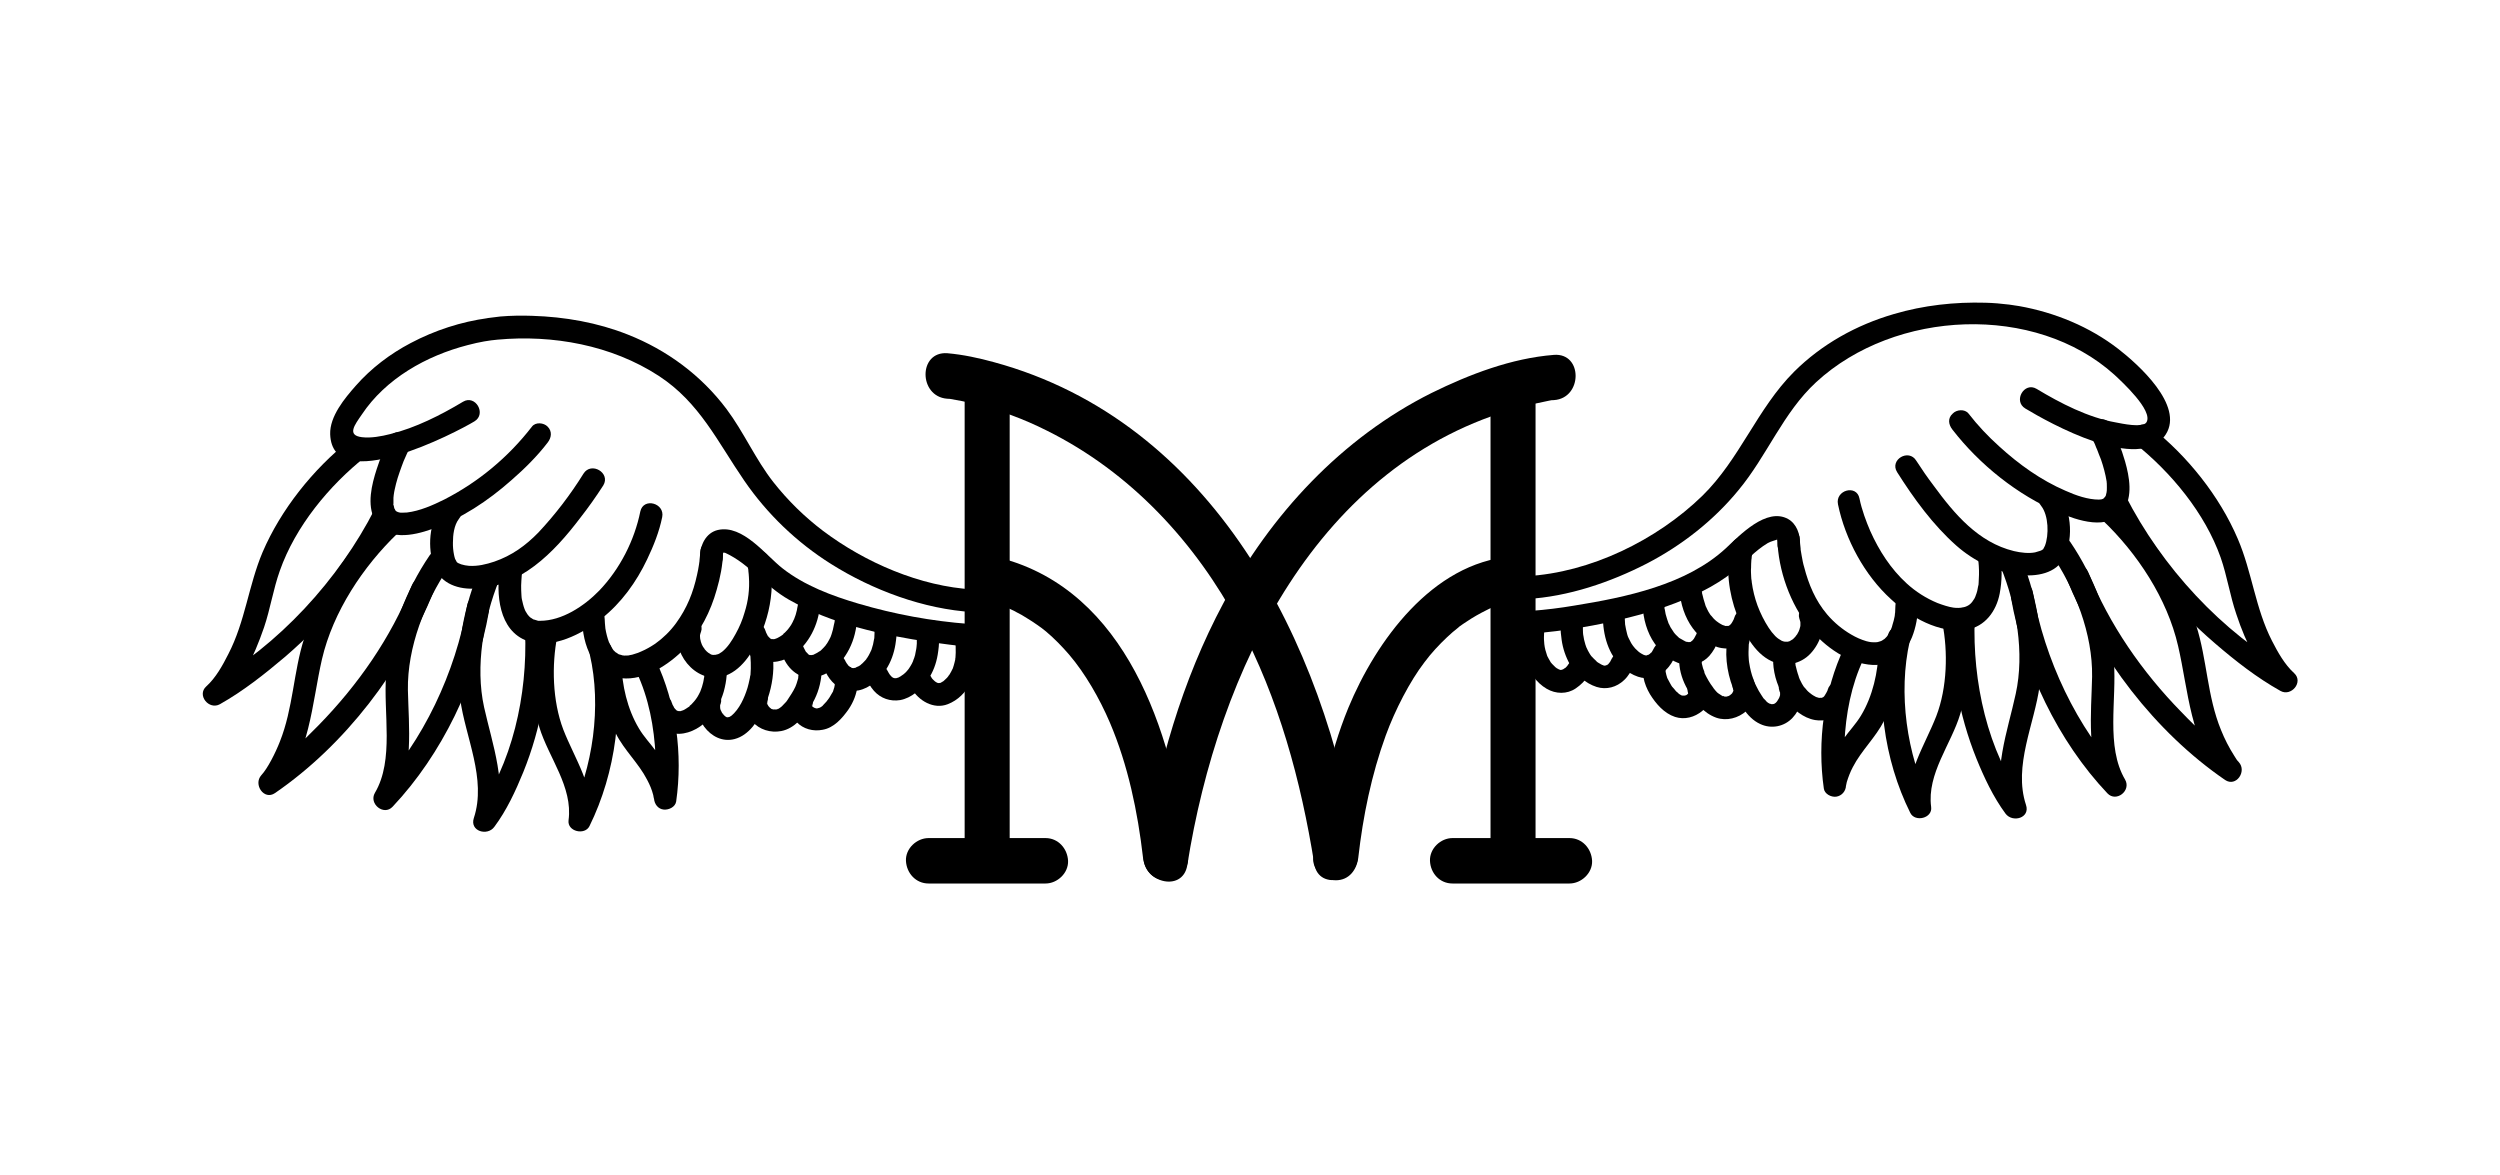 <?xml version="1.0" encoding="UTF-8"?>
<svg xmlns="http://www.w3.org/2000/svg" xmlns:xlink="http://www.w3.org/1999/xlink" width="100px" height="47px" viewBox="0 0 99 47" version="1.1">
<g id="surface1">
<path style=" stroke:none;fill-rule:nonzero;fill:rgb(0%,0%,0%);fill-opacity:1;" d="M 38.434 23.578 C 36.309 23.461 34.105 22.5 32.426 21.238 C 31.684 20.676 31.016 20.023 30.438 19.289 C 29.719 18.375 29.258 17.293 28.559 16.359 C 27.543 15.008 26.176 14 24.613 13.383 C 23.402 12.902 22.09 12.672 20.789 12.633 C 20.359 12.617 19.938 12.625 19.512 12.66 C 19.418 12.672 18.75 12.754 19.023 12.723 C 17.941 12.871 16.895 13.211 15.926 13.723 C 15.109 14.152 14.348 14.727 13.734 15.426 C 13.293 15.926 12.684 16.652 12.707 17.371 C 12.797 19.887 17.77 17.285 18.477 16.855 C 18.973 16.559 18.516 15.77 18.02 16.07 C 17.133 16.602 16.117 17.117 15.109 17.363 C 14.758 17.453 14.34 17.531 13.98 17.488 C 13.359 17.414 13.691 16.992 13.969 16.586 C 14.93 15.141 16.559 14.23 18.203 13.805 C 18.707 13.672 19.066 13.617 19.402 13.586 C 21.613 13.383 23.957 13.805 25.844 15.031 C 27.484 16.098 28.199 17.668 29.273 19.23 C 30.191 20.566 31.375 21.699 32.742 22.559 C 34.406 23.605 36.445 24.367 38.418 24.484 C 39.012 24.523 39.012 23.605 38.434 23.578 Z M 38.434 23.578 "/>
<path style=" stroke:none;fill-rule:nonzero;fill:rgb(0%,0%,0%);fill-opacity:1;" d="M 20.777 17.066 C 19.836 18.285 18.637 19.281 17.273 19.98 C 16.809 20.211 16.293 20.438 15.781 20.5 C 15.766 20.5 15.637 20.508 15.578 20.508 C 15.543 20.508 15.508 20.508 15.473 20.5 C 15.574 20.52 15.457 20.496 15.434 20.488 C 15.414 20.48 15.391 20.473 15.371 20.469 C 15.473 20.5 15.379 20.473 15.355 20.453 C 15.289 20.402 15.355 20.457 15.371 20.469 C 15.34 20.453 15.262 20.344 15.332 20.445 C 15.312 20.414 15.25 20.27 15.289 20.387 C 15.27 20.336 15.262 20.285 15.25 20.227 C 15.211 20.113 15.234 20.27 15.238 20.141 L 15.238 19.914 C 15.238 19.887 15.262 19.695 15.25 19.797 C 15.262 19.723 15.27 19.645 15.289 19.574 C 15.32 19.418 15.363 19.27 15.406 19.121 C 15.457 18.965 15.508 18.809 15.566 18.656 C 15.594 18.586 15.617 18.52 15.645 18.445 C 15.652 18.426 15.688 18.348 15.645 18.445 L 15.688 18.348 C 15.746 18.219 15.797 18.098 15.859 17.973 C 16.125 17.457 15.348 16.992 15.082 17.516 C 14.879 17.918 14.707 18.332 14.57 18.758 C 14.367 19.387 14.168 20.184 14.492 20.801 C 14.938 21.664 16.039 21.426 16.773 21.164 C 17.957 20.742 19.016 20.039 19.957 19.207 C 20.477 18.754 20.988 18.25 21.406 17.703 C 21.559 17.508 21.594 17.254 21.406 17.066 C 21.254 16.906 20.922 16.871 20.777 17.066 Z M 20.777 17.066 "/>
<path style=" stroke:none;fill-rule:nonzero;fill:rgb(0%,0%,0%);fill-opacity:1;" d="M 22.84 18.945 C 22.316 19.789 21.715 20.574 21.039 21.297 C 20.527 21.824 19.973 22.223 19.273 22.465 C 18.945 22.574 18.609 22.656 18.258 22.633 C 18.152 22.625 18.051 22.605 17.949 22.574 C 17.855 22.543 17.789 22.508 17.762 22.473 C 17.789 22.508 17.719 22.383 17.703 22.355 C 17.684 22.301 17.672 22.246 17.66 22.188 C 17.629 22.031 17.613 21.871 17.617 21.707 C 17.617 21.402 17.66 21.012 17.855 20.758 C 18.008 20.566 18.043 20.301 17.855 20.117 C 17.695 19.957 17.371 19.918 17.223 20.117 C 16.711 20.762 16.586 21.73 16.816 22.523 C 17.035 23.277 17.711 23.57 18.453 23.547 C 20.312 23.496 21.652 22.109 22.707 20.719 C 23.035 20.301 23.344 19.863 23.633 19.414 C 23.934 18.914 23.148 18.453 22.84 18.945 Z M 22.84 18.945 "/>
<path style=" stroke:none;fill-rule:nonzero;fill:rgb(0%,0%,0%);fill-opacity:1;" d="M 25.113 20.457 C 24.879 21.613 24.301 22.754 23.473 23.621 C 22.863 24.25 21.977 24.832 21.105 24.832 C 20.988 24.832 21.059 24.84 20.961 24.812 C 20.926 24.805 20.891 24.793 20.859 24.781 C 20.789 24.762 20.945 24.832 20.836 24.777 C 20.809 24.762 20.664 24.66 20.746 24.727 C 20.688 24.68 20.637 24.629 20.594 24.57 C 20.656 24.652 20.555 24.516 20.543 24.484 C 20.52 24.453 20.504 24.418 20.492 24.383 C 20.441 24.273 20.512 24.441 20.484 24.367 C 20.434 24.238 20.406 24.105 20.375 23.969 C 20.367 23.938 20.367 23.906 20.359 23.875 C 20.375 23.988 20.359 23.852 20.359 23.832 C 20.355 23.758 20.355 23.684 20.348 23.613 C 20.34 23.484 20.348 23.359 20.355 23.227 C 20.359 23.133 20.371 23.039 20.375 22.945 C 20.383 22.836 20.355 23.066 20.375 22.938 C 20.422 22.695 20.312 22.449 20.059 22.379 C 19.844 22.316 19.547 22.449 19.504 22.695 C 19.332 23.742 19.441 25.234 20.602 25.641 C 21.594 25.988 22.797 25.348 23.559 24.746 C 24.352 24.121 24.957 23.277 25.387 22.371 C 25.641 21.84 25.871 21.266 25.988 20.684 C 26.102 20.125 25.238 19.887 25.113 20.457 Z M 25.113 20.457 "/>
<path style=" stroke:none;fill-rule:nonzero;fill:rgb(0%,0%,0%);fill-opacity:1;" d="M 27.508 22.09 C 27.508 22.18 27.492 22.273 27.484 22.371 C 27.477 22.422 27.473 22.465 27.473 22.516 C 27.492 22.371 27.461 22.543 27.461 22.574 C 27.441 22.711 27.414 22.852 27.383 22.988 C 27.227 23.707 26.98 24.324 26.543 24.926 C 26.309 25.246 26.027 25.523 25.707 25.75 C 25.531 25.867 25.344 25.977 25.148 26.059 C 25.066 26.098 24.977 26.133 24.887 26.156 C 24.848 26.164 24.82 26.176 24.785 26.188 C 24.77 26.191 24.59 26.223 24.676 26.215 C 24.602 26.223 24.539 26.223 24.469 26.223 C 24.445 26.223 24.324 26.199 24.438 26.223 C 24.406 26.215 24.379 26.215 24.352 26.199 C 24.324 26.191 24.297 26.188 24.266 26.176 C 24.156 26.145 24.344 26.223 24.25 26.172 C 24.215 26.148 24.062 26.039 24.156 26.121 C 24.113 26.082 24.078 26.047 24.043 26.012 C 24.039 26.008 24.039 26.008 24.035 26.004 C 24.023 25.98 24.008 25.961 23.992 25.938 L 23.906 25.785 C 23.891 25.762 23.883 25.734 23.871 25.711 C 23.855 25.684 23.859 25.691 23.883 25.75 C 23.879 25.727 23.867 25.711 23.859 25.691 C 23.793 25.512 23.746 25.324 23.715 25.137 C 23.715 25.121 23.711 25.102 23.711 25.09 C 23.695 25.008 23.715 25.211 23.711 25.09 C 23.703 24.977 23.688 24.879 23.688 24.766 C 23.688 24.188 22.789 24.18 22.789 24.766 C 22.789 25.77 23.234 27.004 24.359 27.129 C 25.289 27.23 26.273 26.578 26.895 25.934 C 27.512 25.277 27.926 24.457 28.168 23.59 C 28.309 23.109 28.41 22.602 28.422 22.102 C 28.422 21.5 27.523 21.5 27.508 22.086 Z M 27.508 22.09 "/>
<path style=" stroke:none;fill-rule:nonzero;fill:rgb(0%,0%,0%);fill-opacity:1;" d="M 28.41 22.273 L 28.41 22.203 C 28.41 22.078 28.414 22.238 28.43 22.09 C 28.438 22.023 28.449 22.121 28.438 22.066 C 28.414 21.977 28.457 22.141 28.398 22.094 C 28.406 22.102 28.422 22.117 28.371 22.094 C 28.406 22.117 28.457 22.094 28.516 22.117 C 29.473 22.559 30.129 23.461 31.051 23.984 C 32.762 24.957 34.781 25.406 36.719 25.684 C 37.23 25.754 37.742 25.828 38.258 25.867 C 38.836 25.91 38.836 25 38.258 24.957 C 36.762 24.844 35.277 24.57 33.836 24.145 C 32.777 23.832 31.676 23.422 30.801 22.734 C 30.129 22.211 29.215 20.973 28.215 21.199 C 27.738 21.309 27.492 21.812 27.512 22.273 C 27.543 22.855 28.441 22.855 28.41 22.273 Z M 28.41 22.273 "/>
<path style=" stroke:none;fill-rule:nonzero;fill:rgb(0%,0%,0%);fill-opacity:1;" d="M 37.707 25.684 C 37.711 25.715 37.723 25.75 37.723 25.777 C 37.734 25.859 37.707 25.633 37.711 25.723 C 37.711 25.734 37.719 25.754 37.719 25.77 C 37.727 25.82 37.727 25.871 37.727 25.922 C 37.734 26.047 37.727 26.172 37.719 26.293 C 37.719 26.309 37.719 26.324 37.711 26.336 C 37.707 26.426 37.727 26.238 37.719 26.293 C 37.711 26.328 37.711 26.359 37.707 26.395 C 37.691 26.477 37.668 26.547 37.648 26.625 C 37.641 26.656 37.629 26.691 37.617 26.723 C 37.613 26.742 37.605 26.758 37.598 26.781 C 37.578 26.836 37.648 26.672 37.605 26.75 C 37.57 26.824 37.531 26.898 37.488 26.969 C 37.469 27 37.438 27.035 37.418 27.07 C 37.453 26.984 37.461 27.02 37.426 27.055 C 37.41 27.07 37.395 27.094 37.383 27.109 C 37.352 27.137 37.324 27.164 37.293 27.195 C 37.273 27.211 37.254 27.227 37.238 27.246 C 37.203 27.277 37.316 27.188 37.238 27.246 C 37.203 27.266 37.172 27.289 37.137 27.305 C 37.082 27.34 37.172 27.289 37.18 27.289 L 37.129 27.312 C 37.102 27.32 37.066 27.324 37.035 27.332 C 37.172 27.297 37.094 27.324 37.035 27.324 C 36.926 27.324 37.145 27.355 37.043 27.324 C 37.016 27.32 36.992 27.312 36.965 27.305 C 36.879 27.277 37.07 27.363 36.988 27.312 C 36.965 27.297 36.938 27.281 36.914 27.266 L 36.879 27.246 C 36.832 27.215 36.977 27.332 36.922 27.277 C 36.898 27.254 36.875 27.238 36.855 27.215 C 36.82 27.188 36.793 27.152 36.762 27.113 C 36.703 27.047 36.844 27.223 36.781 27.145 C 36.777 27.129 36.77 27.121 36.762 27.109 C 36.754 27.094 36.746 27.086 36.742 27.07 C 36.613 26.855 36.336 26.781 36.121 26.91 C 35.906 27.039 35.836 27.316 35.961 27.535 C 36.242 28.031 36.848 28.387 37.41 28.168 C 38.238 27.848 38.621 26.91 38.625 26.066 C 38.625 25.859 38.613 25.648 38.57 25.445 C 38.52 25.211 38.238 25.051 38.016 25.125 C 37.777 25.203 37.656 25.43 37.707 25.684 Z M 37.707 25.684 "/>
<path style=" stroke:none;fill-rule:nonzero;fill:rgb(0%,0%,0%);fill-opacity:1;" d="M 36.172 25.559 C 36.18 25.684 36.172 25.805 36.156 25.934 C 36.141 26.047 36.172 25.844 36.156 25.91 C 36.152 25.938 36.152 25.977 36.141 26.004 C 36.129 26.07 36.117 26.137 36.102 26.207 C 36.086 26.27 36.062 26.336 36.035 26.402 C 36.027 26.414 36.023 26.43 36.02 26.449 C 35.992 26.527 36.062 26.359 36.035 26.418 C 36.012 26.461 36 26.5 35.977 26.543 C 35.941 26.609 35.902 26.676 35.859 26.738 C 35.848 26.754 35.832 26.773 35.828 26.789 C 35.797 26.836 35.898 26.699 35.84 26.766 C 35.812 26.805 35.781 26.832 35.754 26.867 C 35.723 26.902 35.688 26.934 35.652 26.961 C 35.637 26.977 35.621 26.984 35.609 27 C 35.668 26.934 35.66 26.961 35.633 26.977 C 35.59 27.004 35.543 27.035 35.504 27.066 C 35.488 27.07 35.465 27.086 35.453 27.094 C 35.438 27.102 35.422 27.109 35.402 27.113 C 35.422 27.109 35.441 27.098 35.461 27.094 C 35.422 27.102 35.379 27.121 35.344 27.129 C 35.328 27.137 35.316 27.137 35.301 27.137 C 35.219 27.16 35.398 27.129 35.344 27.129 L 35.258 27.129 C 35.191 27.137 35.328 27.137 35.32 27.137 C 35.301 27.133 35.277 27.129 35.258 27.121 C 35.191 27.109 35.176 27.07 35.27 27.137 C 35.25 27.121 35.227 27.113 35.207 27.102 C 35.184 27.086 35.164 27.07 35.141 27.055 C 35.266 27.121 35.191 27.102 35.156 27.055 C 35.137 27.035 35.113 27.016 35.098 26.992 C 35.09 26.984 35.082 26.977 35.078 26.969 C 35.031 26.918 35.148 27.07 35.113 27.016 C 35.082 26.977 35.062 26.934 35.031 26.887 C 34.996 26.824 34.941 26.68 35.012 26.867 C 34.926 26.648 34.703 26.469 34.457 26.547 C 34.242 26.621 34.055 26.867 34.141 27.109 C 34.223 27.305 34.32 27.477 34.461 27.637 C 34.73 27.938 35.113 28.066 35.504 28.004 C 35.961 27.922 36.352 27.566 36.609 27.195 C 36.82 26.898 36.949 26.543 37.008 26.188 C 37.043 25.973 37.07 25.754 37.059 25.539 C 37.043 25.301 36.863 25.074 36.609 25.09 C 36.395 25.117 36.156 25.305 36.172 25.559 Z M 36.172 25.559 "/>
<path style=" stroke:none;fill-rule:nonzero;fill:rgb(0%,0%,0%);fill-opacity:1;" d="M 34.48 25.137 C 34.484 25.262 34.48 25.387 34.473 25.512 C 34.473 25.531 34.457 25.633 34.473 25.539 C 34.484 25.445 34.473 25.555 34.461 25.574 C 34.449 25.641 34.434 25.711 34.422 25.777 C 34.406 25.844 34.383 25.91 34.363 25.977 C 34.352 26.012 34.336 26.047 34.32 26.082 C 34.363 25.945 34.328 26.066 34.305 26.105 C 34.273 26.176 34.234 26.242 34.191 26.309 C 34.172 26.336 34.141 26.367 34.125 26.402 C 34.176 26.309 34.172 26.352 34.141 26.383 C 34.125 26.402 34.109 26.422 34.09 26.438 L 34.004 26.527 C 33.988 26.543 33.965 26.555 33.953 26.57 C 33.887 26.625 33.965 26.578 33.965 26.562 C 33.965 26.582 33.875 26.625 33.855 26.645 C 33.816 26.664 33.742 26.688 33.715 26.715 C 33.723 26.711 33.824 26.68 33.75 26.699 C 33.73 26.711 33.715 26.715 33.691 26.715 C 33.645 26.73 33.559 26.723 33.691 26.723 L 33.594 26.723 C 33.484 26.723 33.703 26.754 33.598 26.723 C 33.594 26.723 33.52 26.711 33.516 26.691 C 33.516 26.688 33.629 26.754 33.57 26.715 C 33.566 26.711 33.547 26.711 33.543 26.699 C 33.52 26.688 33.5 26.672 33.469 26.656 C 33.418 26.625 33.52 26.691 33.52 26.699 C 33.52 26.699 33.492 26.672 33.484 26.672 C 33.465 26.648 33.441 26.625 33.418 26.605 C 33.391 26.57 33.34 26.488 33.438 26.625 C 33.406 26.59 33.379 26.555 33.355 26.512 C 33.34 26.48 33.324 26.453 33.305 26.426 C 33.262 26.344 33.324 26.48 33.336 26.492 C 33.301 26.379 33.223 26.281 33.125 26.223 C 33.02 26.16 32.895 26.145 32.777 26.176 C 32.57 26.242 32.367 26.5 32.461 26.738 C 32.543 26.934 32.641 27.109 32.785 27.266 C 33.059 27.566 33.441 27.688 33.836 27.617 C 34.297 27.527 34.688 27.16 34.941 26.781 C 35.137 26.48 35.258 26.133 35.316 25.785 C 35.348 25.574 35.379 25.348 35.359 25.137 C 35.336 24.898 35.164 24.672 34.914 24.688 C 34.703 24.695 34.461 24.883 34.48 25.137 Z M 34.48 25.137 "/>
<path style=" stroke:none;fill-rule:nonzero;fill:rgb(0%,0%,0%);fill-opacity:1;" d="M 32.895 24.738 C 32.895 24.777 32.895 24.812 32.887 24.84 C 32.887 24.879 32.879 24.91 32.875 24.949 C 32.887 24.754 32.875 24.941 32.855 25 C 32.836 25.125 32.801 25.25 32.762 25.371 C 32.75 25.406 32.734 25.445 32.723 25.48 C 32.707 25.512 32.684 25.543 32.746 25.438 C 32.734 25.449 32.73 25.465 32.723 25.48 C 32.684 25.555 32.648 25.633 32.605 25.699 C 32.586 25.73 32.566 25.762 32.539 25.793 C 32.527 25.809 32.512 25.828 32.504 25.844 C 32.504 25.836 32.578 25.754 32.527 25.816 C 32.469 25.879 32.406 25.953 32.34 26.012 C 32.324 26.027 32.312 26.031 32.297 26.047 C 32.266 26.066 32.246 26.066 32.316 26.027 C 32.281 26.047 32.246 26.078 32.211 26.098 C 32.168 26.121 32.133 26.145 32.086 26.164 C 32.016 26.199 32.102 26.156 32.117 26.156 C 32.094 26.156 32.066 26.176 32.043 26.188 C 32.008 26.199 31.961 26.199 31.93 26.215 C 31.938 26.215 32.051 26.207 31.98 26.207 L 31.887 26.207 C 31.828 26.207 31.871 26.176 31.938 26.215 C 31.91 26.199 31.879 26.191 31.852 26.191 C 31.793 26.176 31.91 26.215 31.91 26.223 C 31.895 26.215 31.879 26.207 31.871 26.199 C 31.848 26.188 31.828 26.172 31.809 26.156 C 31.758 26.125 31.859 26.191 31.859 26.191 C 31.848 26.184 31.836 26.172 31.828 26.164 C 31.805 26.141 31.785 26.121 31.766 26.098 C 31.758 26.09 31.75 26.082 31.742 26.078 C 31.691 26.027 31.809 26.176 31.77 26.121 C 31.758 26.098 31.742 26.078 31.727 26.055 C 31.707 26.02 31.688 25.973 31.664 25.934 C 31.641 25.887 31.621 25.805 31.676 25.977 C 31.668 25.961 31.668 25.953 31.664 25.938 C 31.656 25.922 31.656 25.914 31.648 25.902 C 31.574 25.676 31.332 25.512 31.094 25.582 C 30.871 25.656 30.707 25.895 30.777 26.145 C 30.934 26.672 31.41 27.16 31.992 27.102 C 32.879 27.02 33.492 26.176 33.691 25.363 C 33.742 25.152 33.781 24.934 33.789 24.715 C 33.789 24.477 33.578 24.25 33.34 24.266 C 33.098 24.293 32.895 24.477 32.895 24.738 Z M 32.895 24.738 "/>
<path style=" stroke:none;fill-rule:nonzero;fill:rgb(0%,0%,0%);fill-opacity:1;" d="M 31.418 24.145 C 31.418 24.18 31.41 24.215 31.41 24.25 C 31.402 24.312 31.43 24.105 31.418 24.188 C 31.41 24.211 31.41 24.23 31.402 24.262 C 31.395 24.312 31.379 24.359 31.375 24.41 C 31.348 24.535 31.309 24.66 31.258 24.781 C 31.215 24.891 31.301 24.703 31.25 24.789 C 31.234 24.828 31.223 24.855 31.203 24.891 C 31.168 24.965 31.125 25.031 31.078 25.094 C 31.051 25.133 30.977 25.203 31.062 25.117 C 31.035 25.145 31.016 25.184 30.984 25.211 L 30.898 25.301 C 30.883 25.312 30.801 25.379 30.801 25.395 C 30.801 25.371 30.879 25.336 30.812 25.387 C 30.801 25.398 30.785 25.406 30.762 25.422 C 30.727 25.445 30.688 25.473 30.648 25.492 C 30.625 25.5 30.609 25.516 30.59 25.523 C 30.582 25.531 30.566 25.531 30.559 25.539 C 30.523 25.555 30.523 25.555 30.559 25.539 C 30.566 25.531 30.574 25.531 30.59 25.523 L 30.539 25.543 C 30.516 25.555 30.488 25.559 30.465 25.566 C 30.453 25.574 30.438 25.574 30.414 25.574 C 30.344 25.59 30.461 25.566 30.465 25.566 C 30.438 25.559 30.387 25.566 30.359 25.566 C 30.289 25.566 30.48 25.598 30.383 25.566 C 30.352 25.559 30.32 25.543 30.293 25.539 C 30.387 25.555 30.387 25.582 30.344 25.559 C 30.332 25.555 30.32 25.547 30.309 25.539 C 30.301 25.531 30.289 25.523 30.281 25.516 C 30.23 25.488 30.332 25.555 30.332 25.559 C 30.293 25.516 30.25 25.48 30.215 25.445 C 30.191 25.414 30.191 25.387 30.258 25.492 C 30.25 25.48 30.242 25.469 30.23 25.457 C 30.215 25.438 30.199 25.414 30.191 25.395 C 30.188 25.379 30.121 25.27 30.129 25.262 C 30.129 25.262 30.18 25.398 30.148 25.312 C 30.145 25.301 30.145 25.293 30.137 25.277 C 30.129 25.262 30.129 25.254 30.121 25.238 C 30.062 25.008 29.797 24.848 29.566 24.922 C 29.336 25 29.184 25.234 29.25 25.48 C 29.387 26.012 29.848 26.5 30.426 26.477 C 30.891 26.461 31.348 26.176 31.648 25.82 C 31.902 25.523 32.082 25.176 32.195 24.789 C 32.254 24.578 32.297 24.355 32.312 24.137 C 32.328 23.895 32.094 23.672 31.863 23.684 C 31.617 23.695 31.422 23.895 31.418 24.145 Z M 31.418 24.145 "/>
<path style=" stroke:none;fill-rule:nonzero;fill:rgb(0%,0%,0%);fill-opacity:1;" d="M 29.395 22.59 C 29.406 22.641 29.414 22.688 29.422 22.738 C 29.43 22.77 29.43 22.789 29.438 22.82 C 29.453 22.895 29.43 22.77 29.43 22.77 C 29.434 22.77 29.434 22.82 29.434 22.836 C 29.445 22.922 29.453 23 29.457 23.09 C 29.488 23.562 29.43 24.039 29.285 24.492 C 29.199 24.797 29.078 25.082 28.926 25.355 C 28.781 25.621 28.609 25.895 28.371 26.082 C 28.422 26.047 28.285 26.133 28.27 26.145 C 28.258 26.148 28.184 26.188 28.234 26.164 C 28.285 26.145 28.215 26.172 28.203 26.172 C 28.184 26.176 28.047 26.207 28.113 26.199 C 28.168 26.191 28.02 26.191 27.996 26.199 C 27.941 26.207 28.07 26.227 28.023 26.199 C 28.012 26.191 27.98 26.191 27.969 26.188 L 27.91 26.164 C 27.852 26.156 27.973 26.207 27.93 26.172 C 27.902 26.148 27.852 26.125 27.824 26.105 C 27.809 26.098 27.758 26.055 27.801 26.09 C 27.859 26.133 27.773 26.059 27.766 26.055 C 27.73 26.02 27.699 25.98 27.664 25.945 C 27.746 26.031 27.645 25.91 27.621 25.871 C 27.594 25.824 27.57 25.777 27.551 25.727 C 27.594 25.82 27.543 25.703 27.535 25.672 C 27.52 25.625 27.52 25.574 27.5 25.531 C 27.527 25.617 27.508 25.598 27.508 25.559 C 27.508 25.531 27.5 25.492 27.5 25.465 L 27.5 25.406 C 27.492 25.32 27.469 25.492 27.5 25.406 C 27.516 25.355 27.52 25.312 27.543 25.262 C 27.629 25.031 27.449 24.766 27.227 24.703 C 26.973 24.629 26.758 24.789 26.672 25.023 C 26.289 26.055 27.312 27.348 28.398 27.066 C 29.141 26.867 29.617 26.082 29.906 25.43 C 30.188 24.789 30.352 24.117 30.371 23.418 C 30.383 23.066 30.367 22.688 30.273 22.355 C 30.203 22.117 29.957 21.973 29.719 22.035 C 29.602 22.066 29.504 22.141 29.441 22.246 C 29.379 22.348 29.363 22.473 29.395 22.59 Z M 13.484 17.609 C 12.027 18.766 10.738 20.375 10.004 22.086 C 9.441 23.418 9.309 24.859 8.633 26.164 C 8.406 26.613 8.133 27.113 7.75 27.457 C 7.363 27.805 7.859 28.414 8.297 28.168 C 9.227 27.645 10.09 26.961 10.906 26.27 C 12.676 24.746 14.203 22.898 15.277 20.809 C 15.543 20.289 14.766 19.828 14.496 20.352 C 13.051 23.191 10.637 25.82 7.852 27.391 C 8.031 27.633 8.211 27.863 8.398 28.102 C 8.789 27.754 9.086 27.258 9.328 26.809 C 9.621 26.266 9.859 25.684 10.062 25.094 C 10.312 24.355 10.43 23.57 10.691 22.836 C 11.316 21.055 12.668 19.418 14.133 18.258 C 14.578 17.895 13.938 17.254 13.484 17.609 Z M 13.484 17.609 "/>
<path style=" stroke:none;fill-rule:nonzero;fill:rgb(0%,0%,0%);fill-opacity:1;" d="M 14.77 20.68 C 13.406 21.984 12.246 23.723 11.668 25.531 C 11.234 26.887 11.23 28.32 10.695 29.664 C 10.516 30.125 10.199 30.746 9.953 31.008 C 9.621 31.375 10.062 32.027 10.5 31.723 C 13.305 29.797 15.578 26.805 16.848 23.656 C 17.062 23.109 16.191 22.879 15.973 23.418 C 15.133 25.516 13.824 27.391 12.25 29.004 C 11.566 29.703 10.836 30.398 10.047 30.945 C 10.227 31.184 10.406 31.418 10.594 31.656 C 11.898 30.242 11.973 28.133 12.379 26.367 C 12.82 24.473 14.023 22.656 15.414 21.324 C 15.828 20.918 15.199 20.277 14.77 20.68 Z M 14.77 20.68 "/>
<path style=" stroke:none;fill-rule:nonzero;fill:rgb(0%,0%,0%);fill-opacity:1;" d="M 16.688 22.211 C 15.746 23.59 15.082 25.312 14.945 26.992 C 14.824 28.504 15.277 30.398 14.496 31.715 C 14.242 32.152 14.852 32.645 15.203 32.27 C 17.18 30.176 18.566 27.277 19.059 24.449 C 19.16 23.871 18.289 23.633 18.188 24.211 C 17.719 26.887 16.438 29.645 14.562 31.629 C 14.801 31.809 15.031 31.992 15.27 32.18 C 16.062 30.836 15.848 29.074 15.816 27.602 C 15.789 25.887 16.5 24.082 17.457 22.676 C 17.789 22.188 17.012 21.73 16.688 22.211 Z M 16.688 22.211 "/>
<path style=" stroke:none;fill-rule:nonzero;fill:rgb(0%,0%,0%);fill-opacity:1;" d="M 18.605 22.965 C 17.984 24.5 17.691 26.309 17.906 27.953 C 18.109 29.477 18.973 31.156 18.453 32.723 C 18.281 33.25 18.996 33.457 19.273 33.074 C 19.766 32.414 20.125 31.637 20.434 30.879 C 21.152 29.105 21.484 27.191 21.406 25.277 C 21.387 24.695 20.484 24.688 20.504 25.277 C 20.602 27.77 20.008 30.582 18.496 32.617 C 18.77 32.73 19.043 32.848 19.316 32.961 C 19.82 31.445 19.188 29.754 18.863 28.285 C 18.504 26.645 18.844 24.754 19.461 23.211 C 19.691 22.66 18.82 22.43 18.605 22.965 Z M 18.605 22.965 "/>
<path style=" stroke:none;fill-rule:nonzero;fill:rgb(0%,0%,0%);fill-opacity:1;" d="M 20.941 25.203 C 20.695 26.461 20.707 27.863 21.074 29.09 C 21.441 30.297 22.422 31.473 22.242 32.812 C 22.184 33.262 22.891 33.422 23.078 33.047 C 24.133 30.906 24.496 28.254 23.961 25.934 C 23.832 25.363 22.965 25.605 23.09 26.172 C 23.574 28.246 23.215 30.727 22.293 32.586 C 22.574 32.668 22.852 32.738 23.129 32.816 C 23.301 31.52 22.473 30.324 22.031 29.18 C 21.594 28.031 21.566 26.598 21.789 25.457 C 21.918 24.871 21.051 24.629 20.941 25.203 Z M 20.941 25.203 "/>
<path style=" stroke:none;fill-rule:nonzero;fill:rgb(0%,0%,0%);fill-opacity:1;" d="M 23.461 26.531 C 23.473 27.488 23.703 28.488 24.133 29.34 C 24.473 30.016 25.043 30.523 25.387 31.195 C 25.496 31.402 25.57 31.574 25.629 31.801 C 25.641 31.859 25.648 31.926 25.668 31.984 C 25.699 32.078 25.656 31.859 25.66 31.941 C 25.676 32.164 25.824 32.363 26.051 32.383 C 26.254 32.402 26.512 32.281 26.547 32.059 C 26.816 30.176 26.547 28.125 25.734 26.418 C 25.484 25.887 24.715 26.352 24.957 26.875 C 25.453 27.922 25.668 29.09 25.723 30.242 C 25.734 30.641 25.734 31.031 25.707 31.43 C 25.699 31.547 25.691 31.664 25.676 31.781 C 25.668 31.875 25.648 31.984 25.676 31.816 C 25.973 31.859 26.27 31.895 26.562 31.941 C 26.535 31.598 26.414 31.27 26.273 30.965 C 26.129 30.648 25.949 30.348 25.75 30.062 C 25.527 29.754 25.258 29.477 25.059 29.141 C 24.59 28.359 24.375 27.398 24.359 26.531 C 24.352 25.945 23.453 25.945 23.461 26.531 Z M 23.461 26.531 "/>
<path style=" stroke:none;fill-rule:nonzero;fill:rgb(0%,0%,0%);fill-opacity:1;" d="M 27.672 27.02 C 27.672 27.055 27.664 27.094 27.664 27.129 C 27.656 27.188 27.688 26.984 27.672 27.066 C 27.664 27.086 27.664 27.109 27.656 27.137 C 27.652 27.188 27.637 27.238 27.629 27.289 C 27.602 27.414 27.562 27.535 27.512 27.66 C 27.473 27.77 27.555 27.582 27.508 27.668 C 27.492 27.703 27.477 27.73 27.457 27.77 C 27.422 27.84 27.379 27.91 27.332 27.973 C 27.305 28.008 27.234 28.082 27.316 27.992 C 27.289 28.023 27.27 28.059 27.238 28.086 C 27.211 28.117 27.184 28.148 27.156 28.176 C 27.137 28.191 27.055 28.258 27.055 28.27 C 27.055 28.246 27.133 28.215 27.066 28.266 C 27.055 28.277 27.039 28.285 27.016 28.297 C 26.98 28.32 26.945 28.348 26.902 28.371 C 26.883 28.379 26.867 28.395 26.844 28.402 C 26.836 28.41 26.824 28.41 26.816 28.414 C 26.781 28.43 26.781 28.43 26.816 28.414 C 26.82 28.41 26.832 28.41 26.844 28.402 C 26.832 28.41 26.809 28.414 26.793 28.422 L 26.719 28.445 C 26.707 28.453 26.691 28.453 26.672 28.453 C 26.598 28.465 26.715 28.445 26.719 28.445 C 26.691 28.438 26.641 28.445 26.613 28.445 C 26.543 28.445 26.738 28.477 26.637 28.445 C 26.605 28.438 26.574 28.422 26.547 28.414 C 26.641 28.43 26.641 28.457 26.598 28.438 C 26.586 28.43 26.57 28.422 26.562 28.414 C 26.555 28.41 26.543 28.402 26.535 28.395 C 26.484 28.363 26.586 28.43 26.586 28.438 C 26.547 28.395 26.504 28.359 26.469 28.32 C 26.449 28.293 26.449 28.266 26.512 28.371 C 26.508 28.359 26.492 28.344 26.484 28.336 C 26.469 28.312 26.453 28.293 26.449 28.27 C 26.441 28.254 26.375 28.148 26.383 28.141 C 26.383 28.141 26.434 28.277 26.402 28.191 C 26.398 28.176 26.398 28.168 26.391 28.152 C 26.383 28.141 26.383 28.133 26.375 28.117 C 26.32 27.887 26.051 27.727 25.824 27.797 C 25.59 27.879 25.438 28.109 25.504 28.359 C 25.641 28.887 26.102 29.375 26.68 29.352 C 27.145 29.336 27.602 29.055 27.902 28.699 C 28.156 28.402 28.336 28.055 28.449 27.668 C 28.508 27.453 28.551 27.23 28.566 27.016 C 28.582 26.773 28.348 26.547 28.117 26.562 C 27.875 26.574 27.676 26.773 27.672 27.02 Z M 27.672 27.02 "/>
<path style=" stroke:none;fill-rule:nonzero;fill:rgb(0%,0%,0%);fill-opacity:1;" d="M 29.496 26.156 C 29.5 26.191 29.508 26.238 29.52 26.27 C 29.52 26.293 29.523 26.309 29.523 26.332 C 29.531 26.371 29.508 26.191 29.52 26.309 C 29.523 26.375 29.531 26.434 29.531 26.5 C 29.539 26.656 29.531 26.824 29.52 26.984 C 29.52 27 29.52 27.035 29.508 27.047 C 29.539 26.969 29.52 27 29.508 27.027 C 29.5 27.078 29.496 27.137 29.48 27.188 C 29.457 27.297 29.434 27.398 29.402 27.508 C 29.277 27.914 29.078 28.363 28.746 28.641 C 28.84 28.57 28.715 28.656 28.695 28.668 C 28.602 28.727 28.777 28.652 28.676 28.676 C 28.66 28.684 28.535 28.707 28.625 28.691 C 28.695 28.684 28.645 28.691 28.625 28.691 L 28.551 28.691 C 28.492 28.691 28.652 28.719 28.602 28.699 C 28.586 28.691 28.57 28.691 28.559 28.684 C 28.543 28.676 28.531 28.668 28.516 28.668 C 28.465 28.652 28.602 28.719 28.559 28.684 C 28.535 28.668 28.5 28.652 28.48 28.633 C 28.465 28.625 28.414 28.59 28.48 28.633 C 28.543 28.676 28.473 28.625 28.465 28.613 C 28.449 28.598 28.406 28.531 28.391 28.531 C 28.438 28.539 28.449 28.613 28.422 28.57 C 28.41 28.547 28.395 28.527 28.379 28.508 C 28.363 28.488 28.344 28.414 28.32 28.402 C 28.328 28.41 28.355 28.508 28.344 28.445 C 28.336 28.422 28.328 28.41 28.32 28.387 C 28.312 28.359 28.312 28.305 28.297 28.285 C 28.336 28.336 28.305 28.387 28.305 28.336 L 28.305 28.219 C 28.297 28.141 28.277 28.32 28.297 28.246 C 28.305 28.215 28.312 28.176 28.328 28.141 C 28.41 27.914 28.234 27.633 28.012 27.582 C 27.758 27.52 27.543 27.66 27.457 27.898 C 27.32 28.277 27.434 28.75 27.668 29.07 C 27.953 29.453 28.398 29.688 28.883 29.562 C 29.465 29.41 29.84 28.816 30.07 28.293 C 30.289 27.797 30.414 27.277 30.434 26.738 C 30.438 26.469 30.426 26.176 30.352 25.914 C 30.293 25.684 30.027 25.523 29.797 25.598 C 29.566 25.676 29.434 25.918 29.496 26.156 Z M 29.496 26.156 "/>
<path style=" stroke:none;fill-rule:nonzero;fill:rgb(0%,0%,0%);fill-opacity:1;" d="M 31.41 26.789 C 31.418 26.809 31.426 26.832 31.43 26.855 C 31.445 26.926 31.441 26.949 31.43 26.816 C 31.43 26.855 31.441 26.887 31.441 26.934 C 31.441 26.977 31.441 27.02 31.43 27.07 L 31.43 27.109 C 31.426 27.18 31.453 27 31.441 27.047 C 31.43 27.078 31.43 27.109 31.426 27.137 C 31.41 27.203 31.391 27.266 31.367 27.332 C 31.352 27.363 31.348 27.398 31.332 27.426 C 31.312 27.5 31.34 27.398 31.348 27.398 C 31.332 27.422 31.324 27.449 31.312 27.477 C 31.223 27.668 31.105 27.836 30.996 28.004 C 30.984 28.016 30.945 28.066 30.996 28.008 C 30.977 28.031 30.957 28.055 30.945 28.074 C 30.914 28.109 30.879 28.148 30.84 28.184 C 30.828 28.199 30.805 28.215 30.793 28.234 C 30.785 28.242 30.707 28.312 30.762 28.266 C 30.805 28.219 30.762 28.266 30.746 28.277 C 30.727 28.293 30.695 28.312 30.676 28.328 C 30.66 28.336 30.641 28.348 30.625 28.359 C 30.566 28.387 30.582 28.348 30.648 28.348 C 30.617 28.348 30.578 28.371 30.555 28.379 C 30.539 28.387 30.523 28.387 30.504 28.387 C 30.434 28.402 30.547 28.379 30.555 28.379 C 30.523 28.371 30.473 28.379 30.438 28.379 C 30.367 28.379 30.488 28.387 30.488 28.387 C 30.473 28.379 30.453 28.379 30.438 28.379 C 30.41 28.371 30.383 28.363 30.359 28.359 C 30.266 28.328 30.461 28.41 30.359 28.359 C 30.344 28.348 30.289 28.297 30.273 28.297 C 30.281 28.297 30.359 28.379 30.316 28.328 C 30.305 28.312 30.289 28.297 30.273 28.285 C 30.25 28.266 30.23 28.227 30.207 28.215 C 30.215 28.215 30.273 28.312 30.242 28.254 C 30.238 28.242 30.223 28.219 30.215 28.203 C 30.207 28.191 30.199 28.184 30.191 28.168 C 30.172 28.125 30.188 28.086 30.207 28.203 C 30.199 28.176 30.188 28.152 30.188 28.125 C 30.188 28.117 30.172 28.082 30.18 28.082 C 30.188 28.074 30.188 28.219 30.188 28.141 L 30.188 28.098 C 30.188 28.031 30.164 28.203 30.18 28.152 C 30.191 28.109 30.238 28.008 30.164 28.152 C 30.266 27.938 30.23 27.652 30.004 27.527 C 29.805 27.422 29.496 27.465 29.387 27.691 C 29.199 28.102 29.301 28.523 29.59 28.859 C 29.875 29.191 30.332 29.324 30.75 29.242 C 31.281 29.141 31.656 28.668 31.93 28.242 C 32.156 27.891 32.297 27.496 32.348 27.078 C 32.359 26.902 32.359 26.699 32.297 26.531 C 32.254 26.418 32.203 26.332 32.086 26.266 C 31.984 26.203 31.859 26.188 31.742 26.223 C 31.512 26.301 31.309 26.555 31.41 26.789 Z M 31.41 26.789 "/>
<path style=" stroke:none;fill-rule:nonzero;fill:rgb(0%,0%,0%);fill-opacity:1;" d="M 32.922 27.355 C 32.836 27.164 32.879 27.246 32.895 27.305 C 32.906 27.355 32.902 27.438 32.887 27.254 C 32.887 27.281 32.895 27.312 32.895 27.34 C 32.895 27.375 32.887 27.414 32.887 27.449 C 32.887 27.5 32.906 27.312 32.895 27.383 C 32.895 27.391 32.895 27.402 32.887 27.414 C 32.879 27.434 32.879 27.465 32.875 27.484 C 32.855 27.535 32.844 27.586 32.828 27.633 C 32.797 27.727 32.879 27.531 32.836 27.625 C 32.824 27.652 32.809 27.688 32.785 27.719 C 32.75 27.781 32.715 27.844 32.68 27.898 C 32.656 27.938 32.633 27.965 32.613 27.992 C 32.57 28.059 32.621 27.98 32.629 27.98 C 32.602 28 32.582 28.027 32.562 28.059 C 32.504 28.125 32.449 28.184 32.391 28.242 C 32.355 28.277 32.359 28.234 32.422 28.227 C 32.41 28.227 32.383 28.258 32.375 28.258 C 32.344 28.281 32.312 28.297 32.277 28.312 C 32.184 28.363 32.367 28.285 32.277 28.312 C 32.246 28.32 32.215 28.328 32.188 28.336 C 32.094 28.359 32.297 28.328 32.203 28.336 L 32.117 28.336 C 32.051 28.336 32.172 28.344 32.184 28.344 C 32.184 28.344 32.152 28.336 32.145 28.336 C 32.121 28.328 32.098 28.32 32.074 28.312 C 31.973 28.277 32.168 28.363 32.086 28.32 C 32.062 28.305 32.039 28.289 32.016 28.277 C 31.93 28.219 32.094 28.359 32.023 28.285 C 32 28.27 31.988 28.246 31.973 28.227 C 31.922 28.168 32.039 28.328 31.988 28.246 C 31.98 28.242 31.941 28.191 31.949 28.176 C 31.961 28.168 31.992 28.297 31.98 28.242 C 31.98 28.227 31.973 28.219 31.973 28.203 C 31.949 28.102 31.973 28.309 31.98 28.246 L 31.98 28.219 C 31.973 28.168 31.949 28.336 31.973 28.285 C 32.008 28.184 31.93 28.363 31.957 28.312 C 32.066 28.102 32.023 27.812 31.797 27.688 C 31.598 27.582 31.297 27.625 31.18 27.848 C 31 28.203 31.102 28.59 31.359 28.875 C 31.625 29.164 32.031 29.266 32.406 29.191 C 32.855 29.113 33.18 28.742 33.438 28.379 C 33.637 28.086 33.766 27.762 33.801 27.414 C 33.816 27.227 33.785 27.039 33.711 26.867 C 33.664 26.773 33.535 26.688 33.441 26.656 C 33.324 26.629 33.203 26.645 33.098 26.699 C 33 26.766 32.918 26.855 32.887 26.969 C 32.848 27.098 32.859 27.238 32.922 27.355 Z M 60.574 23.961 C 62.23 23.867 63.914 23.293 65.379 22.539 C 66.77 21.816 68.043 20.824 69.043 19.602 C 70.191 18.219 70.816 16.516 72.148 15.285 C 75.312 12.371 80.914 12.133 84.078 14.992 C 84.363 15.258 85.641 16.426 85.359 16.891 C 85.215 17.129 84.363 16.941 84.137 16.898 C 83.027 16.703 81.918 16.129 80.965 15.555 C 80.469 15.258 80.016 16.043 80.512 16.34 C 81.438 16.898 85.105 18.965 86.129 17.379 C 86.879 16.215 85 14.555 84.242 13.965 C 83.09 13.07 81.691 12.496 80.258 12.242 C 80.16 12.227 80.062 12.211 79.965 12.199 C 80.246 12.242 79.883 12.184 79.871 12.184 C 79.555 12.145 79.234 12.117 78.918 12.109 C 77.688 12.074 76.441 12.211 75.254 12.562 C 73.762 12.996 72.371 13.766 71.262 14.871 C 69.785 16.348 69.094 18.367 67.59 19.836 C 65.773 21.602 63.117 22.906 60.559 23.047 C 59.996 23.09 59.988 24 60.574 23.961 Z M 60.574 23.961 "/>
<path style=" stroke:none;fill-rule:nonzero;fill:rgb(0%,0%,0%);fill-opacity:1;" d="M 77.594 17.18 C 78.684 18.59 80.207 19.805 81.836 20.496 C 82.59 20.812 83.832 21.258 84.43 20.414 C 84.824 19.863 84.676 19.07 84.504 18.461 C 84.359 17.957 84.164 17.465 83.926 17 C 83.66 16.477 82.883 16.941 83.148 17.457 C 83.199 17.559 83.242 17.66 83.293 17.762 C 83.312 17.809 83.332 17.859 83.348 17.902 C 83.395 18.004 83.32 17.836 83.348 17.902 C 83.363 17.93 83.371 17.957 83.383 17.98 C 83.434 18.113 83.484 18.25 83.539 18.379 C 83.637 18.664 83.719 18.965 83.766 19.262 C 83.781 19.34 83.762 19.152 83.766 19.281 C 83.773 19.32 83.773 19.363 83.773 19.398 C 83.777 19.465 83.773 19.523 83.773 19.586 C 83.773 19.609 83.773 19.637 83.766 19.656 C 83.762 19.773 83.789 19.566 83.766 19.68 C 83.75 19.746 83.738 19.812 83.719 19.871 C 83.762 19.754 83.695 19.902 83.672 19.93 C 83.766 19.789 83.559 20.023 83.68 19.914 C 83.66 19.93 83.621 19.957 83.594 19.965 C 83.688 19.934 83.629 19.949 83.609 19.957 C 83.574 19.973 83.535 19.98 83.5 19.984 C 83.602 19.965 83.477 19.984 83.457 19.984 C 83.016 19.984 82.543 19.82 82.117 19.629 C 81.137 19.207 80.25 18.57 79.465 17.852 C 79.02 17.453 78.609 17.016 78.242 16.543 C 78.09 16.348 77.758 16.383 77.609 16.543 C 77.398 16.73 77.441 16.984 77.594 17.18 Z M 77.594 17.18 "/>
<path style=" stroke:none;fill-rule:nonzero;fill:rgb(0%,0%,0%);fill-opacity:1;" d="M 75.383 18.883 C 76.047 19.934 76.824 21.004 77.758 21.828 C 78.457 22.445 79.352 22.879 80.281 22.996 C 80.938 23.074 81.758 22.949 82.074 22.289 C 82.465 21.469 82.34 20.301 81.777 19.598 C 81.629 19.406 81.305 19.434 81.145 19.598 C 80.957 19.785 80.992 20.047 81.145 20.234 C 81.449 20.617 81.461 21.41 81.297 21.832 C 81.289 21.855 81.211 21.992 81.238 21.949 C 81.195 22.012 81.258 21.941 81.203 21.984 C 81.125 22.035 81.16 22.012 81.102 22.035 C 81.035 22.059 80.969 22.078 80.906 22.094 C 80.656 22.145 80.332 22.109 80.055 22.043 C 78.633 21.695 77.68 20.566 76.84 19.418 C 76.598 19.098 76.371 18.77 76.152 18.43 C 75.852 17.93 75.074 18.387 75.383 18.883 Z M 75.383 18.883 "/>
<path style=" stroke:none;fill-rule:nonzero;fill:rgb(0%,0%,0%);fill-opacity:1;" d="M 73.02 20.176 C 73.309 21.578 74.086 23.012 75.141 23.969 C 75.914 24.684 77.074 25.355 78.164 25.188 C 78.898 25.07 79.352 24.449 79.488 23.742 C 79.586 23.227 79.59 22.699 79.504 22.184 C 79.457 21.941 79.164 21.805 78.945 21.863 C 78.695 21.934 78.594 22.172 78.629 22.422 C 78.645 22.523 78.629 22.391 78.629 22.398 C 78.641 22.477 78.645 22.559 78.652 22.641 C 78.668 22.871 78.66 23.094 78.645 23.328 C 78.645 23.352 78.625 23.473 78.645 23.359 C 78.645 23.379 78.641 23.41 78.629 23.43 L 78.59 23.633 C 78.574 23.695 78.555 23.758 78.531 23.816 C 78.523 23.84 78.488 23.918 78.531 23.832 C 78.516 23.867 78.496 23.91 78.473 23.949 C 78.355 24.148 78.25 24.238 78.039 24.293 C 77.906 24.32 77.773 24.324 77.637 24.305 C 77.453 24.281 77.207 24.199 77 24.121 C 76.547 23.934 76.129 23.668 75.766 23.336 C 75.129 22.754 74.66 22.023 74.309 21.238 C 74.152 20.875 73.969 20.387 73.879 19.941 C 73.77 19.363 72.898 19.602 73.02 20.176 Z M 73.02 20.176 "/>
<path style=" stroke:none;fill-rule:nonzero;fill:rgb(0%,0%,0%);fill-opacity:1;" d="M 70.594 21.562 C 70.629 22.828 71.105 24.148 71.891 25.133 C 72.488 25.871 73.438 26.547 74.41 26.598 C 75.16 26.633 75.707 26.148 75.98 25.488 C 76.137 25.094 76.219 24.648 76.219 24.23 C 76.219 23.648 75.316 23.641 75.316 24.23 C 75.316 24.316 75.312 24.406 75.305 24.5 C 75.297 24.535 75.273 24.688 75.305 24.527 C 75.297 24.57 75.289 24.617 75.285 24.66 C 75.262 24.766 75.238 24.883 75.199 24.992 C 75.188 25.051 75.168 25.105 75.145 25.16 C 75.102 25.281 75.172 25.117 75.117 25.227 C 75.09 25.277 75.066 25.328 75.031 25.379 C 75.016 25.398 75 25.422 74.988 25.445 C 74.945 25.5 75.043 25.387 74.957 25.48 C 74.922 25.516 74.887 25.555 74.844 25.59 C 74.938 25.512 74.805 25.609 74.777 25.625 C 74.754 25.641 74.656 25.676 74.762 25.633 C 74.734 25.641 74.711 25.656 74.684 25.66 C 74.656 25.672 74.625 25.676 74.598 25.684 C 74.547 25.691 74.547 25.691 74.605 25.684 C 74.574 25.684 74.555 25.691 74.527 25.691 C 74.344 25.691 74.332 25.691 74.156 25.648 C 73.945 25.586 73.742 25.496 73.551 25.383 C 73.188 25.172 72.863 24.902 72.586 24.578 C 72.117 24.027 71.844 23.371 71.668 22.688 C 71.621 22.539 71.594 22.379 71.566 22.223 C 71.551 22.145 71.539 22.074 71.527 21.992 C 71.527 21.969 71.523 21.949 71.523 21.934 C 71.543 22.078 71.523 21.949 71.523 21.918 C 71.508 21.805 71.5 21.695 71.492 21.578 C 71.477 20.973 70.578 20.973 70.594 21.562 Z M 70.594 21.562 "/>
<path style=" stroke:none;fill-rule:nonzero;fill:rgb(0%,0%,0%);fill-opacity:1;" d="M 71.492 21.75 C 71.516 21.375 71.363 20.953 71.027 20.762 C 70.16 20.277 69.082 21.418 68.535 21.93 C 66.949 23.395 64.527 23.891 62.477 24.223 C 61.906 24.32 61.332 24.391 60.754 24.434 C 60.18 24.477 60.18 25.387 60.754 25.344 C 62.066 25.242 63.367 25.027 64.645 24.703 C 65.66 24.449 66.66 24.121 67.598 23.648 C 68.043 23.426 68.465 23.16 68.855 22.852 C 69.316 22.477 69.699 22.027 70.211 21.723 C 70.348 21.645 70.527 21.613 70.637 21.562 C 70.543 21.605 70.59 21.445 70.586 21.57 C 70.586 21.512 70.609 21.699 70.602 21.645 C 70.609 21.68 70.602 21.719 70.602 21.75 C 70.559 22.34 71.457 22.332 71.492 21.75 Z M 71.492 21.75 "/>
<path style=" stroke:none;fill-rule:nonzero;fill:rgb(0%,0%,0%);fill-opacity:1;" d="M 60.43 24.922 C 60.324 25.414 60.344 25.98 60.516 26.453 C 60.676 26.898 60.957 27.312 61.367 27.551 C 61.727 27.762 62.18 27.777 62.531 27.535 C 62.727 27.402 62.914 27.223 63.031 27.016 C 63.145 26.809 63.09 26.504 62.871 26.387 C 62.656 26.266 62.383 26.336 62.254 26.547 C 62.23 26.578 62.207 26.605 62.188 26.645 C 62.297 26.492 62.219 26.605 62.18 26.648 C 62.145 26.688 62.109 26.723 62.074 26.75 C 62.031 26.789 62.121 26.711 62.121 26.711 C 62.121 26.711 62.094 26.73 62.086 26.73 C 62.062 26.742 62.043 26.758 62.023 26.773 C 62.012 26.781 62 26.781 61.992 26.789 C 61.934 26.824 62.094 26.754 62.043 26.766 C 62.012 26.773 61.98 26.789 61.949 26.797 C 61.852 26.824 62.059 26.797 61.969 26.797 L 61.887 26.797 C 62 26.789 61.984 26.809 61.941 26.805 C 61.93 26.797 61.906 26.797 61.891 26.789 C 61.875 26.781 61.859 26.773 61.84 26.773 C 61.77 26.754 61.934 26.824 61.863 26.781 C 61.836 26.766 61.805 26.742 61.77 26.73 C 61.762 26.723 61.754 26.719 61.75 26.715 C 61.812 26.758 61.734 26.699 61.719 26.691 C 61.691 26.664 61.66 26.637 61.633 26.605 C 61.617 26.594 61.605 26.57 61.582 26.555 C 61.566 26.543 61.516 26.461 61.551 26.527 C 61.59 26.594 61.547 26.52 61.539 26.504 C 61.531 26.492 61.516 26.477 61.512 26.461 C 61.488 26.422 61.465 26.383 61.445 26.344 C 61.43 26.316 61.418 26.289 61.395 26.25 C 61.387 26.234 61.359 26.156 61.387 26.234 C 61.418 26.316 61.379 26.223 61.379 26.207 C 61.328 26.066 61.293 25.926 61.273 25.777 C 61.258 25.691 61.281 25.879 61.281 25.82 C 61.281 25.805 61.273 25.785 61.273 25.77 C 61.273 25.742 61.266 25.703 61.266 25.676 C 61.258 25.609 61.258 25.555 61.258 25.488 C 61.258 25.379 61.266 25.277 61.281 25.168 C 61.258 25.371 61.273 25.203 61.289 25.152 C 61.34 24.922 61.215 24.648 60.969 24.594 C 60.754 24.551 60.48 24.668 60.43 24.922 Z M 60.43 24.922 "/>
<path style=" stroke:none;fill-rule:nonzero;fill:rgb(0%,0%,0%);fill-opacity:1;" d="M 61.93 25.039 C 61.914 25.219 61.941 25.406 61.965 25.59 C 62.012 25.934 62.125 26.27 62.297 26.578 C 62.531 26.977 62.91 27.332 63.363 27.477 C 63.758 27.602 64.168 27.488 64.465 27.203 C 64.637 27.043 64.758 26.832 64.84 26.613 C 64.922 26.387 64.746 26.105 64.52 26.055 C 64.262 25.996 64.059 26.133 63.969 26.371 C 64.031 26.199 63.996 26.301 63.957 26.371 C 63.938 26.41 63.926 26.438 63.902 26.477 C 63.895 26.492 63.879 26.504 63.875 26.52 C 63.836 26.578 63.945 26.434 63.91 26.469 C 63.902 26.48 63.887 26.488 63.879 26.504 C 63.859 26.527 63.809 26.605 63.773 26.613 C 63.762 26.613 63.879 26.543 63.824 26.57 L 63.785 26.594 C 63.781 26.598 63.715 26.645 63.707 26.637 C 63.699 26.625 63.828 26.598 63.762 26.605 C 63.75 26.605 63.742 26.613 63.73 26.613 C 63.715 26.621 63.691 26.621 63.68 26.629 C 63.637 26.645 63.656 26.598 63.742 26.621 C 63.723 26.613 63.68 26.621 63.656 26.621 C 63.613 26.621 63.586 26.594 63.707 26.625 C 63.684 26.621 63.664 26.621 63.641 26.613 C 63.605 26.605 63.578 26.594 63.539 26.578 C 63.484 26.562 63.641 26.637 63.562 26.582 C 63.547 26.578 63.527 26.57 63.512 26.555 C 63.469 26.535 63.426 26.504 63.383 26.477 C 63.367 26.461 63.355 26.453 63.34 26.438 C 63.441 26.504 63.367 26.461 63.348 26.438 C 63.281 26.379 63.219 26.316 63.16 26.25 C 63.211 26.316 63.152 26.242 63.145 26.234 C 63.121 26.199 63.094 26.164 63.074 26.125 C 63.031 26.059 63 25.988 62.965 25.914 C 62.922 25.82 63 26.012 62.957 25.902 C 62.945 25.867 62.93 25.82 62.914 25.777 C 62.875 25.648 62.844 25.52 62.828 25.383 C 62.82 25.348 62.82 25.293 62.836 25.445 C 62.836 25.43 62.828 25.41 62.828 25.395 C 62.828 25.363 62.82 25.344 62.82 25.312 C 62.816 25.262 62.816 25.211 62.816 25.168 L 62.816 25.039 C 62.828 24.797 62.598 24.57 62.367 24.586 C 62.125 24.594 61.941 24.781 61.93 25.039 Z M 61.93 25.039 "/>
<path style=" stroke:none;fill-rule:nonzero;fill:rgb(0%,0%,0%);fill-opacity:1;" d="M 63.621 24.617 C 63.605 24.762 63.621 24.914 63.637 25.059 C 63.68 25.445 63.781 25.816 63.969 26.156 C 64.199 26.562 64.57 26.918 65.023 27.07 C 65.414 27.203 65.824 27.086 66.121 26.809 C 66.301 26.648 66.422 26.438 66.512 26.223 C 66.594 26.004 66.414 25.711 66.191 25.66 C 65.934 25.605 65.73 25.742 65.637 25.98 C 65.719 25.777 65.66 25.922 65.629 25.98 C 65.609 26.016 65.594 26.047 65.574 26.078 C 65.559 26.098 65.508 26.164 65.562 26.082 C 65.625 26.004 65.559 26.09 65.543 26.105 L 65.492 26.156 C 65.453 26.191 65.398 26.207 65.516 26.145 C 65.492 26.156 65.473 26.172 65.441 26.188 C 65.434 26.191 65.422 26.191 65.414 26.199 C 65.371 26.227 65.355 26.199 65.457 26.188 C 65.43 26.191 65.402 26.207 65.371 26.215 C 65.277 26.242 65.465 26.215 65.402 26.215 L 65.301 26.215 C 65.234 26.215 65.355 26.223 65.355 26.223 C 65.336 26.215 65.312 26.215 65.289 26.207 C 65.27 26.199 65.25 26.191 65.227 26.188 C 65.184 26.172 65.211 26.156 65.262 26.199 C 65.234 26.176 65.184 26.164 65.156 26.145 C 65.113 26.121 65.074 26.09 65.039 26.066 C 64.961 26.016 65.098 26.121 65.055 26.078 C 65.035 26.055 65.012 26.039 64.988 26.016 L 64.902 25.934 C 64.871 25.902 64.844 25.852 64.816 25.828 C 64.824 25.836 64.883 25.914 64.84 25.859 C 64.824 25.844 64.816 25.82 64.801 25.805 C 64.773 25.77 64.75 25.727 64.73 25.691 C 64.695 25.625 64.664 25.559 64.629 25.492 C 64.695 25.633 64.637 25.5 64.621 25.473 C 64.605 25.438 64.598 25.398 64.586 25.363 C 64.551 25.234 64.527 25.105 64.504 24.977 C 64.543 25.152 64.516 25.023 64.504 24.977 C 64.504 24.949 64.5 24.926 64.5 24.898 C 64.5 24.848 64.492 24.805 64.492 24.754 L 64.492 24.621 C 64.516 24.383 64.27 24.156 64.047 24.172 C 63.816 24.18 63.641 24.359 63.621 24.617 Z M 63.621 24.617 "/>
<path style=" stroke:none;fill-rule:nonzero;fill:rgb(0%,0%,0%);fill-opacity:1;" d="M 65.211 24.215 C 65.219 24.738 65.387 25.32 65.688 25.742 C 65.953 26.121 66.336 26.461 66.789 26.566 C 67.184 26.664 67.598 26.539 67.871 26.238 C 68.027 26.059 68.148 25.852 68.215 25.633 C 68.289 25.406 68.137 25.121 67.898 25.07 C 67.656 25.008 67.41 25.152 67.344 25.395 C 67.344 25.398 67.336 25.41 67.336 25.414 C 67.332 25.422 67.332 25.438 67.324 25.445 C 67.301 25.516 67.379 25.312 67.344 25.387 C 67.309 25.461 67.266 25.531 67.223 25.605 C 67.191 25.648 67.309 25.5 67.258 25.555 C 67.25 25.559 67.242 25.566 67.234 25.574 C 67.223 25.598 67.203 25.609 67.188 25.625 C 67.141 25.672 67.098 25.672 67.207 25.617 L 67.137 25.668 C 67.125 25.676 67.109 25.68 67.102 25.691 C 67.059 25.723 67.223 25.656 67.152 25.672 C 67.129 25.676 67.102 25.684 67.078 25.691 C 67.008 25.711 67.188 25.684 67.129 25.684 L 67.035 25.684 C 66.977 25.684 66.969 25.656 67.062 25.691 C 67.027 25.676 66.992 25.676 66.957 25.672 L 66.891 25.648 C 66.848 25.633 66.863 25.609 66.918 25.66 C 66.906 25.648 66.652 25.512 66.66 25.512 C 66.66 25.512 66.746 25.582 66.684 25.531 C 66.668 25.516 66.652 25.512 66.641 25.492 C 66.609 25.465 66.582 25.438 66.551 25.406 C 66.523 25.379 66.496 25.352 66.473 25.32 C 66.465 25.312 66.449 25.281 66.438 25.277 C 66.48 25.336 66.488 25.344 66.457 25.305 C 66.449 25.301 66.449 25.293 66.445 25.281 C 66.402 25.219 66.359 25.156 66.32 25.09 C 66.301 25.051 66.285 25.016 66.266 24.977 L 66.242 24.934 C 66.207 24.855 66.285 25.039 66.25 24.957 C 66.199 24.828 66.164 24.695 66.125 24.562 C 66.113 24.504 66.105 24.449 66.094 24.391 C 66.094 24.383 66.094 24.367 66.082 24.359 C 66.07 24.289 66.098 24.492 66.094 24.426 C 66.094 24.406 66.082 24.383 66.082 24.355 C 66.078 24.312 66.078 24.266 66.078 24.223 C 66.078 23.984 65.867 23.758 65.629 23.773 C 65.395 23.777 65.207 23.977 65.211 24.215 Z M 65.211 24.215 "/>
<path style=" stroke:none;fill-rule:nonzero;fill:rgb(0%,0%,0%);fill-opacity:1;" d="M 66.688 23.621 C 66.711 24.145 66.898 24.703 67.207 25.125 C 67.488 25.504 67.895 25.844 68.359 25.922 C 68.75 25.988 69.148 25.883 69.41 25.566 C 69.562 25.395 69.688 25.184 69.742 24.949 C 69.801 24.715 69.664 24.449 69.426 24.391 C 69.188 24.34 68.938 24.461 68.871 24.711 C 68.863 24.746 68.852 24.777 68.836 24.812 C 68.812 24.859 68.891 24.684 68.855 24.754 C 68.852 24.773 68.84 24.793 68.828 24.812 C 68.809 24.855 68.785 24.895 68.758 24.934 C 68.75 24.941 68.742 24.957 68.734 24.965 L 68.777 24.914 C 68.762 24.926 68.746 24.949 68.734 24.965 C 68.711 24.988 68.691 25 68.68 25.023 C 68.648 25.051 68.633 25.023 68.727 24.988 C 68.711 24.992 68.699 25.008 68.684 25.016 C 68.664 25.031 68.574 25.066 68.664 25.031 C 68.75 24.992 68.648 25.031 68.629 25.039 C 68.613 25.039 68.598 25.043 68.59 25.043 C 68.535 25.066 68.648 25.039 68.648 25.039 C 68.617 25.031 68.562 25.039 68.535 25.039 C 68.477 25.039 68.656 25.066 68.566 25.043 C 68.555 25.039 68.539 25.039 68.52 25.039 C 68.484 25.031 68.445 25.008 68.402 25 C 68.344 24.988 68.504 25.051 68.418 25.008 C 68.395 25 68.383 24.988 68.359 24.977 C 68.316 24.957 68.273 24.926 68.23 24.898 C 68.211 24.887 68.191 24.871 68.172 24.855 C 68.148 24.84 68.109 24.832 68.16 24.848 C 68.168 24.855 68.172 24.863 68.18 24.863 C 68.168 24.848 68.148 24.84 68.137 24.828 C 68.121 24.812 68.109 24.805 68.094 24.789 C 68.027 24.734 67.977 24.648 67.914 24.594 C 67.922 24.602 67.977 24.684 67.938 24.621 C 67.926 24.609 67.914 24.594 67.906 24.578 C 67.883 24.543 67.863 24.508 67.84 24.473 C 67.805 24.406 67.77 24.34 67.742 24.273 C 67.691 24.156 67.777 24.367 67.73 24.254 C 67.719 24.223 67.711 24.195 67.703 24.164 L 67.641 23.961 L 67.598 23.789 C 67.59 23.75 67.562 23.672 67.566 23.633 C 67.566 23.621 67.582 23.773 67.582 23.723 L 67.582 23.695 C 67.582 23.68 67.582 23.664 67.574 23.656 L 67.574 23.621 C 67.559 23.379 67.375 23.156 67.129 23.16 C 66.906 23.176 66.672 23.367 66.688 23.621 Z M 66.688 23.621 "/>
<path style=" stroke:none;fill-rule:nonzero;fill:rgb(0%,0%,0%);fill-opacity:1;" d="M 68.742 21.824 C 68.512 22.707 68.656 23.742 68.973 24.578 C 69.238 25.277 69.656 26.121 70.367 26.449 C 70.895 26.691 71.52 26.57 71.918 26.145 C 72.312 25.727 72.547 25.059 72.34 24.5 C 72.258 24.266 72.039 24.117 71.789 24.18 C 71.57 24.238 71.395 24.504 71.473 24.738 C 71.488 24.777 71.492 24.812 71.508 24.855 C 71.516 24.879 71.516 24.891 71.523 24.91 C 71.5 24.797 71.516 24.859 71.516 24.898 L 71.516 25.023 C 71.516 25.043 71.5 25.109 71.516 25.039 C 71.531 24.965 71.508 25.059 71.508 25.07 C 71.492 25.117 71.488 25.152 71.473 25.195 C 71.465 25.219 71.457 25.238 71.449 25.254 C 71.484 25.152 71.465 25.227 71.449 25.254 C 71.426 25.293 71.406 25.336 71.387 25.371 C 71.363 25.398 71.285 25.5 71.348 25.43 C 71.32 25.457 71.293 25.492 71.262 25.523 C 71.25 25.539 71.219 25.559 71.203 25.582 C 71.172 25.625 71.27 25.543 71.219 25.566 C 71.184 25.59 71.148 25.609 71.109 25.633 C 71.098 25.641 71.031 25.672 71.098 25.648 C 71.16 25.617 71.074 25.656 71.059 25.656 C 71.008 25.672 70.926 25.676 71.027 25.672 C 70.98 25.672 70.926 25.66 70.883 25.672 C 70.824 25.676 70.953 25.691 70.902 25.672 C 70.883 25.66 70.859 25.66 70.836 25.656 C 70.816 25.645 70.793 25.641 70.773 25.633 C 70.73 25.617 70.832 25.668 70.758 25.625 C 70.629 25.543 70.629 25.555 70.512 25.445 C 70.414 25.344 70.324 25.23 70.246 25.109 C 70.066 24.832 69.918 24.535 69.801 24.223 C 69.691 23.922 69.613 23.605 69.57 23.285 C 69.578 23.336 69.566 23.242 69.566 23.234 C 69.555 23.176 69.547 23.117 69.547 23.062 C 69.543 22.945 69.531 22.828 69.543 22.711 C 69.543 22.609 69.547 22.5 69.555 22.398 C 69.566 22.355 69.566 22.312 69.57 22.262 C 69.578 22.188 69.547 22.383 69.57 22.262 C 69.586 22.195 69.594 22.121 69.605 22.059 C 69.672 21.816 69.531 21.566 69.289 21.496 C 69.051 21.449 68.812 21.59 68.742 21.824 Z M 84.883 17.727 C 86.344 18.891 87.699 20.523 88.328 22.305 C 88.586 23.047 88.699 23.824 88.953 24.566 C 89.145 25.152 89.387 25.734 89.688 26.281 C 89.934 26.73 90.227 27.223 90.617 27.574 C 90.797 27.332 90.977 27.102 91.164 26.859 C 88.371 25.301 85.965 22.668 84.516 19.82 C 84.25 19.297 83.473 19.762 83.738 20.277 C 84.805 22.379 86.332 24.215 88.109 25.742 C 88.918 26.438 89.781 27.113 90.719 27.637 C 91.148 27.879 91.652 27.281 91.266 26.926 C 90.883 26.578 90.609 26.082 90.379 25.633 C 89.715 24.34 89.582 22.883 89.012 21.555 C 88.281 19.84 86.992 18.234 85.531 17.082 C 85.07 16.73 84.43 17.371 84.883 17.727 Z M 84.883 17.727 "/>
<path style=" stroke:none;fill-rule:nonzero;fill:rgb(0%,0%,0%);fill-opacity:1;" d="M 83.594 20.801 C 84.992 22.129 86.191 23.945 86.625 25.844 C 87.035 27.609 87.109 29.723 88.41 31.133 C 88.594 30.895 88.773 30.66 88.961 30.418 C 88.168 29.875 87.434 29.188 86.754 28.48 C 85.184 26.875 83.875 24.992 83.031 22.895 C 82.816 22.355 81.945 22.594 82.16 23.133 C 83.422 26.281 85.695 29.273 88.504 31.199 C 88.945 31.496 89.387 30.852 89.051 30.484 C 88.945 30.371 88.98 30.398 88.867 30.227 C 88.66 29.902 88.484 29.559 88.34 29.199 C 87.785 27.848 87.785 26.387 87.348 25.016 C 86.77 23.207 85.613 21.469 84.242 20.164 C 83.809 19.754 83.172 20.395 83.594 20.801 Z M 83.594 20.801 "/>
<path style=" stroke:none;fill-rule:nonzero;fill:rgb(0%,0%,0%);fill-opacity:1;" d="M 81.543 22.145 C 82.5 23.547 83.211 25.355 83.184 27.07 C 83.152 28.547 82.938 30.305 83.73 31.648 C 83.969 31.469 84.199 31.285 84.438 31.098 C 82.562 29.113 81.277 26.352 80.812 23.68 C 80.711 23.105 79.848 23.344 79.941 23.918 C 80.434 26.742 81.82 29.645 83.797 31.734 C 84.148 32.105 84.758 31.629 84.504 31.184 C 83.723 29.863 84.176 27.973 84.055 26.461 C 83.918 24.789 83.254 23.066 82.312 21.68 C 81.988 21.207 81.211 21.664 81.543 22.145 Z M 81.543 22.145 "/>
<path style=" stroke:none;fill-rule:nonzero;fill:rgb(0%,0%,0%);fill-opacity:1;" d="M 79.531 22.684 C 80.16 24.23 80.488 26.113 80.129 27.754 C 79.812 29.23 79.172 30.914 79.676 32.434 C 79.949 32.316 80.223 32.203 80.496 32.086 C 78.984 30.051 78.395 27.238 78.488 24.746 C 78.512 24.164 77.609 24.164 77.586 24.746 C 77.512 26.664 77.844 28.574 78.559 30.348 C 78.867 31.105 79.23 31.879 79.719 32.543 C 80 32.922 80.719 32.723 80.539 32.195 C 80.023 30.629 80.887 28.945 81.086 27.422 C 81.305 25.777 81.008 23.969 80.391 22.434 C 80.18 21.906 79.309 22.145 79.531 22.684 Z M 79.531 22.684 "/>
<path style=" stroke:none;fill-rule:nonzero;fill:rgb(0%,0%,0%);fill-opacity:1;" d="M 77.195 24.922 C 77.422 26.059 77.391 27.5 76.953 28.641 C 76.512 29.781 75.691 30.98 75.859 32.281 C 76.137 32.203 76.422 32.129 76.695 32.051 C 75.77 30.188 75.418 27.719 75.891 25.641 C 76.023 25.07 75.16 24.828 75.023 25.398 C 74.488 27.727 74.848 30.379 75.91 32.512 C 76.098 32.902 76.809 32.73 76.746 32.281 C 76.57 30.945 77.551 29.766 77.91 28.559 C 78.277 27.332 78.293 25.934 78.047 24.672 C 77.953 24.105 77.082 24.344 77.195 24.922 Z M 77.195 24.922 "/>
<path style=" stroke:none;fill-rule:nonzero;fill:rgb(0%,0%,0%);fill-opacity:1;" d="M 74.641 26.012 C 74.625 26.875 74.41 27.844 73.941 28.621 C 73.742 28.953 73.473 29.23 73.25 29.543 C 73.047 29.824 72.871 30.125 72.727 30.441 C 72.586 30.758 72.465 31.074 72.438 31.418 C 72.73 31.375 73.027 31.336 73.324 31.293 C 73.352 31.512 73.332 31.328 73.324 31.273 C 73.309 31.156 73.301 31.031 73.293 30.914 C 73.273 30.523 73.266 30.125 73.277 29.723 C 73.328 28.57 73.547 27.402 74.043 26.359 C 74.285 25.836 73.516 25.371 73.266 25.902 C 72.457 27.617 72.184 29.664 72.453 31.539 C 72.48 31.758 72.746 31.895 72.949 31.867 C 73.168 31.836 73.332 31.648 73.34 31.426 C 73.344 31.344 73.309 31.57 73.332 31.469 L 73.371 31.285 C 73.434 31.078 73.512 30.875 73.613 30.684 C 73.957 30.016 74.527 29.496 74.867 28.824 C 75.293 27.949 75.523 26.992 75.539 26.016 C 75.559 25.422 74.656 25.422 74.641 26.012 Z M 74.641 26.012 "/>
<path style=" stroke:none;fill-rule:nonzero;fill:rgb(0%,0%,0%);fill-opacity:1;" d="M 70.426 26.5 C 70.453 27.039 70.633 27.562 70.945 28.004 C 71.227 28.379 71.629 28.719 72.098 28.801 C 72.488 28.867 72.883 28.758 73.148 28.445 C 73.301 28.27 73.422 28.059 73.48 27.824 C 73.539 27.594 73.402 27.324 73.164 27.266 C 72.926 27.215 72.676 27.344 72.609 27.586 C 72.602 27.625 72.59 27.652 72.574 27.688 C 72.551 27.738 72.633 27.559 72.594 27.633 C 72.566 27.695 72.531 27.754 72.492 27.812 C 72.488 27.82 72.48 27.836 72.473 27.844 C 72.473 27.844 72.551 27.746 72.516 27.793 C 72.504 27.805 72.488 27.824 72.473 27.844 C 72.453 27.863 72.43 27.879 72.414 27.898 C 72.387 27.93 72.371 27.898 72.465 27.863 C 72.453 27.871 72.438 27.887 72.426 27.891 C 72.402 27.91 72.312 27.941 72.402 27.91 C 72.488 27.871 72.387 27.91 72.363 27.914 C 72.352 27.914 72.336 27.922 72.328 27.922 C 72.27 27.941 72.387 27.914 72.387 27.914 C 72.359 27.91 72.301 27.914 72.27 27.914 C 72.215 27.914 72.395 27.941 72.309 27.922 C 72.293 27.914 72.281 27.914 72.258 27.914 C 72.223 27.91 72.184 27.887 72.141 27.879 C 72.086 27.863 72.242 27.93 72.156 27.887 C 72.133 27.879 72.117 27.863 72.098 27.855 C 72.055 27.836 72.012 27.805 71.969 27.777 C 71.949 27.766 71.93 27.75 71.91 27.73 C 71.891 27.719 71.844 27.711 71.895 27.727 C 71.906 27.73 71.91 27.742 71.918 27.742 C 71.902 27.727 71.891 27.719 71.875 27.703 C 71.863 27.688 71.844 27.68 71.832 27.668 C 71.766 27.609 71.715 27.527 71.652 27.469 C 71.66 27.477 71.715 27.559 71.672 27.5 C 71.668 27.484 71.652 27.469 71.645 27.457 C 71.621 27.422 71.602 27.383 71.578 27.348 C 71.543 27.281 71.508 27.215 71.477 27.148 C 71.426 27.035 71.516 27.246 71.473 27.129 C 71.461 27.102 71.449 27.074 71.445 27.043 C 71.422 26.977 71.398 26.91 71.379 26.836 C 71.363 26.781 71.348 26.723 71.336 26.664 C 71.328 26.629 71.301 26.547 71.305 26.512 C 71.305 26.5 71.32 26.648 71.32 26.598 L 71.32 26.57 C 71.32 26.555 71.32 26.543 71.316 26.531 L 71.316 26.5 C 71.301 26.258 71.109 26.031 70.863 26.047 C 70.645 26.055 70.418 26.242 70.43 26.5 Z M 70.426 26.5 "/>
<path style=" stroke:none;fill-rule:nonzero;fill:rgb(0%,0%,0%);fill-opacity:1;" d="M 68.641 25.395 C 68.461 26.066 68.566 26.859 68.812 27.5 C 69.023 28.043 69.348 28.707 69.91 28.961 C 70.348 29.168 70.867 29.07 71.199 28.715 C 71.516 28.379 71.711 27.836 71.543 27.375 C 71.465 27.152 71.234 26.977 70.988 27.059 C 70.773 27.129 70.586 27.375 70.672 27.617 C 70.68 27.645 70.688 27.676 70.703 27.703 C 70.73 27.812 70.703 27.609 70.703 27.703 L 70.703 27.797 C 70.703 27.887 70.73 27.699 70.703 27.805 C 70.691 27.836 70.688 27.871 70.672 27.898 C 70.637 28.016 70.715 27.824 70.664 27.914 C 70.652 27.941 70.637 27.973 70.613 28 C 70.609 28.02 70.598 28.031 70.586 28.047 C 70.535 28.125 70.609 28.023 70.609 28.023 C 70.609 28.031 70.551 28.086 70.543 28.098 C 70.527 28.109 70.512 28.125 70.5 28.141 C 70.465 28.184 70.578 28.086 70.535 28.109 C 70.508 28.125 70.484 28.148 70.457 28.16 C 70.441 28.168 70.391 28.191 70.457 28.16 C 70.527 28.133 70.465 28.16 70.441 28.16 C 70.426 28.16 70.414 28.168 70.398 28.176 C 70.336 28.199 70.434 28.168 70.449 28.168 C 70.434 28.16 70.363 28.168 70.34 28.168 C 70.285 28.176 70.441 28.191 70.383 28.176 C 70.367 28.168 70.348 28.168 70.336 28.16 C 70.32 28.152 70.301 28.148 70.285 28.148 C 70.234 28.133 70.367 28.199 70.297 28.152 C 70.285 28.148 70.262 28.133 70.246 28.125 C 70.238 28.125 70.152 28.066 70.211 28.102 C 70.262 28.141 70.203 28.098 70.191 28.086 C 70.172 28.074 70.152 28.059 70.141 28.035 C 70.102 28 70.066 27.961 70.031 27.922 C 69.988 27.871 70.062 27.973 70.023 27.906 C 70.004 27.879 69.98 27.844 69.961 27.812 C 69.883 27.699 69.816 27.578 69.758 27.457 C 69.727 27.406 69.707 27.348 69.676 27.289 C 69.648 27.223 69.699 27.348 69.672 27.277 C 69.656 27.238 69.645 27.211 69.637 27.172 C 69.555 26.961 69.504 26.742 69.469 26.52 C 69.449 26.402 69.477 26.586 69.461 26.469 C 69.453 26.426 69.453 26.383 69.449 26.336 C 69.441 26.25 69.441 26.164 69.441 26.078 C 69.441 25.996 69.449 25.926 69.449 25.844 C 69.449 25.809 69.453 25.777 69.453 25.742 C 69.461 25.672 69.434 25.879 69.453 25.77 C 69.461 25.723 69.469 25.672 69.484 25.617 C 69.543 25.387 69.402 25.117 69.168 25.059 C 68.957 25.023 68.707 25.145 68.641 25.395 Z M 68.641 25.395 "/>
<path style=" stroke:none;fill-rule:nonzero;fill:rgb(0%,0%,0%);fill-opacity:1;" d="M 66.723 26.027 C 66.668 26.164 66.66 26.332 66.668 26.477 C 66.684 26.871 66.812 27.246 67.008 27.586 C 67.266 28.059 67.633 28.523 68.148 28.707 C 68.566 28.852 69.031 28.727 69.355 28.438 C 69.512 28.293 69.633 28.102 69.691 27.898 C 69.773 27.66 69.738 27.414 69.633 27.188 C 69.535 26.969 69.211 26.898 69.016 27.027 C 68.793 27.172 68.75 27.422 68.855 27.652 C 68.793 27.516 68.828 27.586 68.84 27.633 C 68.863 27.703 68.84 27.5 68.836 27.602 L 68.836 27.637 C 68.836 27.676 68.801 27.699 68.844 27.57 C 68.836 27.602 68.828 27.633 68.82 27.66 C 68.801 27.754 68.863 27.582 68.836 27.637 C 68.82 27.66 68.809 27.688 68.793 27.719 C 68.785 27.73 68.777 27.738 68.77 27.754 C 68.742 27.805 68.852 27.66 68.801 27.719 C 68.777 27.738 68.758 27.762 68.734 27.781 C 68.734 27.781 68.719 27.797 68.707 27.805 C 68.668 27.844 68.707 27.777 68.75 27.777 C 68.727 27.777 68.699 27.812 68.68 27.82 C 68.664 27.824 68.656 27.836 68.641 27.844 C 68.566 27.887 68.734 27.805 68.684 27.824 C 68.656 27.836 68.629 27.848 68.59 27.855 C 68.574 27.863 68.555 27.863 68.539 27.871 C 68.488 27.887 68.648 27.863 68.59 27.863 L 68.488 27.863 C 68.453 27.863 68.434 27.844 68.539 27.871 C 68.523 27.863 68.512 27.863 68.488 27.863 C 68.453 27.855 68.402 27.824 68.367 27.824 C 68.418 27.824 68.445 27.863 68.402 27.844 C 68.391 27.836 68.367 27.824 68.352 27.812 C 68.316 27.793 68.281 27.762 68.238 27.738 C 68.188 27.703 68.316 27.812 68.238 27.738 C 68.223 27.727 68.199 27.711 68.188 27.699 C 68.145 27.652 68.102 27.609 68.066 27.559 C 68.051 27.535 68.027 27.516 68.016 27.492 C 68.027 27.508 68.066 27.559 68.016 27.488 C 67.984 27.441 67.957 27.402 67.926 27.363 C 67.867 27.273 67.812 27.18 67.762 27.086 C 67.742 27.043 67.719 27.004 67.699 26.961 C 67.691 26.949 67.684 26.926 67.676 26.91 C 67.652 26.875 67.676 26.867 67.691 26.941 C 67.684 26.875 67.641 26.793 67.621 26.73 C 67.605 26.672 67.59 26.613 67.574 26.547 C 67.555 26.453 67.582 26.672 67.574 26.562 C 67.574 26.531 67.57 26.504 67.57 26.477 L 67.57 26.328 C 67.574 26.277 67.598 26.215 67.559 26.383 C 67.559 26.367 67.57 26.352 67.57 26.336 C 67.574 26.309 67.582 26.281 67.59 26.258 C 67.676 26.039 67.496 25.75 67.273 25.699 C 67.02 25.648 66.828 25.793 66.723 26.027 Z M 66.723 26.027 "/>
<path style=" stroke:none;fill-rule:nonzero;fill:rgb(0%,0%,0%);fill-opacity:1;" d="M 65.309 26.371 C 65.105 26.832 65.258 27.363 65.5 27.77 C 65.738 28.152 66.062 28.531 66.5 28.676 C 66.883 28.801 67.285 28.691 67.59 28.438 C 67.906 28.168 68.023 27.727 67.832 27.348 C 67.727 27.137 67.418 27.059 67.215 27.188 C 67 27.324 66.941 27.582 67.059 27.812 C 67.078 27.855 67.008 27.68 67.035 27.77 C 67.062 27.848 67.035 27.652 67.027 27.719 L 67.027 27.746 C 67.035 27.797 67.035 27.676 67.043 27.668 C 67.043 27.668 67.027 27.73 67.027 27.738 C 67.012 27.797 67.086 27.625 67.043 27.703 C 67.035 27.727 67.02 27.738 67.012 27.762 C 66.984 27.82 67.098 27.668 67.035 27.73 C 67.02 27.754 67 27.77 66.984 27.781 C 66.926 27.844 67.078 27.719 67.008 27.77 C 66.984 27.781 66.969 27.797 66.949 27.805 C 66.941 27.812 66.914 27.82 66.906 27.824 C 66.906 27.824 67.02 27.781 66.961 27.805 C 66.934 27.812 66.914 27.82 66.883 27.824 C 66.867 27.824 66.863 27.836 66.848 27.836 C 66.797 27.848 66.961 27.824 66.914 27.824 L 66.789 27.824 C 66.738 27.824 66.898 27.848 66.848 27.836 C 66.816 27.824 66.785 27.82 66.754 27.812 C 66.738 27.805 66.723 27.797 66.711 27.797 C 66.805 27.82 66.789 27.836 66.754 27.812 C 66.723 27.797 66.695 27.781 66.668 27.762 C 66.652 27.754 66.641 27.738 66.621 27.73 C 66.559 27.688 66.645 27.746 66.652 27.754 C 66.633 27.719 66.574 27.68 66.543 27.652 C 66.516 27.625 66.488 27.586 66.461 27.551 C 66.445 27.535 66.43 27.516 66.414 27.5 C 66.395 27.469 66.367 27.465 66.43 27.516 C 66.371 27.469 66.328 27.371 66.293 27.312 C 66.258 27.254 66.227 27.195 66.199 27.137 L 66.176 27.094 C 66.156 27.043 66.215 27.195 66.199 27.145 C 66.191 27.113 66.176 27.086 66.172 27.059 C 66.156 27.012 66.145 26.965 66.137 26.918 C 66.125 26.898 66.113 26.805 66.125 26.902 C 66.145 27.004 66.125 26.918 66.125 26.898 L 66.125 26.758 C 66.125 26.699 66.113 26.855 66.113 26.844 C 66.121 26.832 66.121 26.816 66.121 26.809 C 66.121 26.793 66.125 26.773 66.137 26.758 C 66.148 26.691 66.098 26.844 66.098 26.844 C 66.148 26.73 66.176 26.621 66.145 26.5 C 66.109 26.387 66.035 26.289 65.934 26.23 C 65.727 26.105 65.406 26.145 65.309 26.371 Z M 37.387 15.949 C 37.711 15.977 37.254 15.91 37.527 15.961 C 37.828 16.012 38.129 16.07 38.426 16.141 C 39.477 16.398 40.449 16.758 41.379 17.227 C 44.723 18.891 47.309 21.68 49.066 24.973 C 50.648 27.941 51.539 31.23 52.07 34.551 C 52.246 35.695 53.984 35.211 53.805 34.066 C 52.473 25.66 47.988 16.863 39.262 14.488 C 38.656 14.32 38.023 14.184 37.395 14.129 C 36.23 14.043 36.234 15.859 37.387 15.949 Z M 37.387 15.949 "/>
<path style=" stroke:none;fill-rule:nonzero;fill:rgb(0%,0%,0%);fill-opacity:1;" d="M 61.66 14.195 C 59.961 14.328 58.277 14.973 56.762 15.719 C 53.168 17.516 50.324 20.582 48.438 24.121 C 46.773 27.23 45.801 30.652 45.254 34.129 C 45.074 35.266 46.809 35.762 46.992 34.605 C 48.223 26.816 52.199 18.492 60.281 16.297 C 60.668 16.191 61.055 16.113 61.445 16.031 C 61.84 15.961 61.32 16.031 61.66 16.004 C 62.805 15.926 62.82 14.109 61.66 14.195 Z M 38.086 16.012 L 38.086 34.367 C 38.086 35.539 39.887 35.539 39.887 34.367 L 39.887 16.012 C 39.887 14.848 38.086 14.844 38.086 16.012 Z M 38.086 16.012 "/>
<path style=" stroke:none;fill-rule:nonzero;fill:rgb(0%,0%,0%);fill-opacity:1;" d="M 59.121 16.012 L 59.121 34.367 C 59.121 35.539 60.922 35.539 60.922 34.367 L 60.922 16.012 C 60.922 14.848 59.121 14.844 59.121 16.012 Z M 59.121 16.012 "/>
<path style=" stroke:none;fill-rule:nonzero;fill:rgb(0%,0%,0%);fill-opacity:1;" d="M 59.941 22.262 C 56.793 22.523 54.539 25.641 53.434 28.312 C 52.648 30.227 52.266 32.262 52.031 34.301 C 51.973 34.789 52.488 35.211 52.934 35.211 C 53.465 35.211 53.773 34.789 53.832 34.301 C 54.02 32.645 54.359 30.988 54.93 29.418 C 55.301 28.402 55.898 27.246 56.477 26.492 C 56.75 26.125 57.059 25.793 57.391 25.48 C 57.535 25.348 57.676 25.219 57.832 25.102 C 57.949 25 57.738 25.168 57.902 25.043 C 57.988 24.988 58.066 24.922 58.156 24.871 C 58.414 24.695 58.684 24.543 58.961 24.406 C 59.02 24.375 59.07 24.355 59.125 24.324 C 59.25 24.266 58.926 24.398 59.133 24.324 C 59.242 24.289 59.348 24.246 59.461 24.207 C 59.621 24.148 59.797 24.117 59.969 24.078 C 60.273 24.004 59.812 24.082 59.945 24.078 C 61.086 23.984 61.094 22.168 59.941 22.262 Z M 38.98 24.07 C 39.137 24.082 38.664 24 38.91 24.062 C 39.055 24.102 39.188 24.121 39.332 24.164 C 39.43 24.195 39.52 24.223 39.613 24.25 C 39.664 24.266 39.715 24.289 39.758 24.301 C 39.797 24.316 40.023 24.41 39.875 24.348 C 39.723 24.281 39.926 24.367 39.953 24.383 C 40.02 24.41 40.09 24.449 40.152 24.484 C 40.297 24.555 40.441 24.637 40.578 24.727 C 40.723 24.812 40.859 24.906 40.996 25 C 41.062 25.051 41.133 25.094 41.199 25.145 C 41.039 25.023 41.309 25.234 41.344 25.262 C 41.676 25.543 41.984 25.859 42.27 26.191 C 42.898 26.926 43.48 27.93 43.898 28.91 C 44.621 30.609 45.008 32.469 45.219 34.293 C 45.273 34.781 45.594 35.203 46.117 35.203 C 46.559 35.203 47.074 34.789 47.02 34.293 C 46.492 29.77 44.809 24.039 39.988 22.457 C 39.66 22.348 39.32 22.277 38.973 22.246 C 37.824 22.16 37.828 23.977 38.98 24.07 Z M 36.641 35.34 L 41.324 35.34 C 41.789 35.34 42.242 34.926 42.223 34.434 C 42.199 33.938 41.824 33.523 41.324 33.523 L 36.641 33.523 C 36.172 33.523 35.715 33.938 35.738 34.434 C 35.762 34.926 36.133 35.34 36.641 35.34 Z M 57.598 35.34 L 62.281 35.34 C 62.75 35.34 63.203 34.926 63.184 34.434 C 63.16 33.938 62.785 33.523 62.281 33.523 L 57.598 33.523 C 57.129 33.523 56.68 33.938 56.699 34.434 C 56.719 34.926 57.086 35.34 57.598 35.34 Z M 57.598 35.34 "/>
</g>
</svg>

